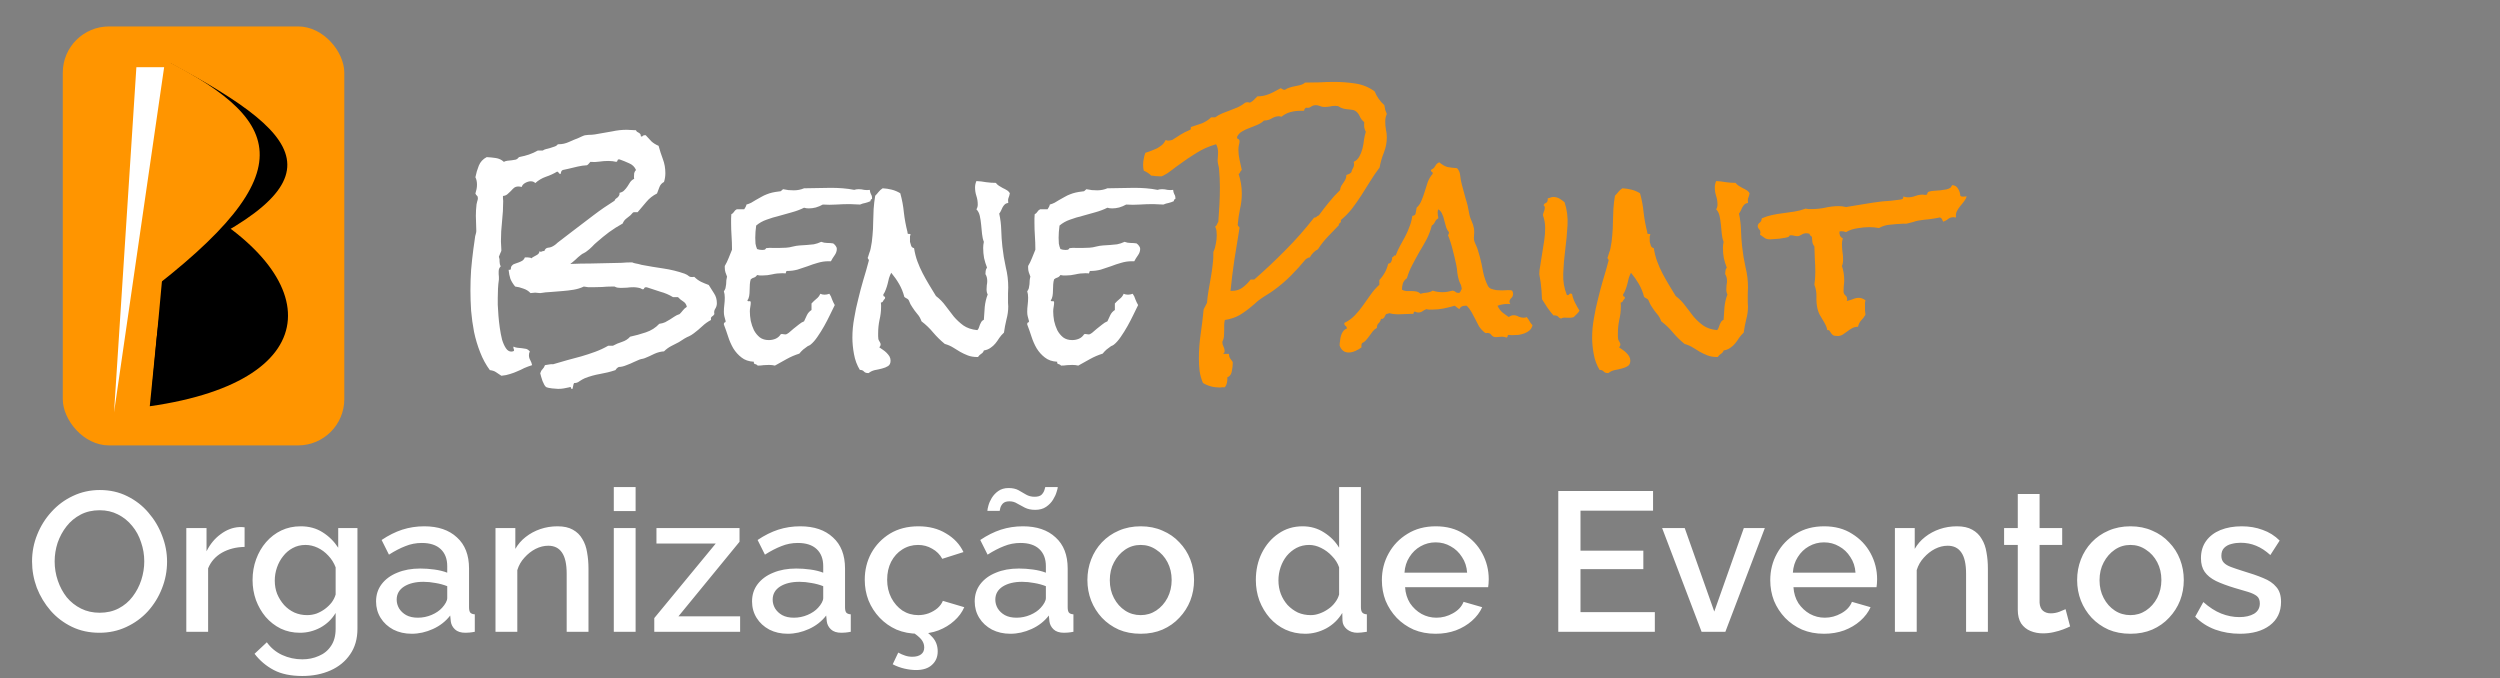 <svg width="3783" height="1026" viewBox="0 0 3783 1026" fill="none" xmlns="http://www.w3.org/2000/svg">
<rect x="0" y="0" width="3783" height="1026" fill="#808080" stroke="none"/>
<g clip-path="url(#clip0_34_6)">
<rect x="95" y="40" width="426" height="634" rx="70" fill="#FF9500"/>
<path d="M268.563 297C268.563 297 240.962 471.975 236.941 512.067C232.92 552.159 226.645 614.729 226.645 614.729C501.921 575.529 494.579 410.569 268.563 297Z" fill="black"/>
<path d="M257.14 95.201C257.14 95.201 247.609 190.229 241.502 251.119C235.395 312.008 225.865 407.037 225.865 407.037C518.044 281.642 480.329 213.938 257.14 95.201Z" fill="black"/>
<path d="M271.769 135.274L230.063 588.38L253.645 590.381L273.455 363.112L271.769 135.274Z" fill="black"/>
<path d="M234.431 83.059C234.431 83.059 228.529 194.575 224.747 266.03C220.966 337.484 215.064 449 215.064 449C470.013 256.753 427.828 178.769 234.431 83.059Z" fill="#FF9500"/>
<path d="M172.564 624L206.376 101.659L248.376 101.66L172.564 624Z" fill="white"/>
<path d="M1084.76 458.895C1084.76 461.857 1083.97 464.591 1082.37 467.098C1080.78 469.376 1080.32 472.111 1081 475.301C1080.09 476.896 1078.84 478.149 1077.24 479.061C1075.88 479.972 1075.42 481.681 1075.88 484.188C1071.09 486.694 1066.65 489.884 1062.55 493.758C1058.67 497.404 1054.46 500.936 1049.9 504.354C1047.17 506.404 1044.77 507.885 1042.72 508.797C1040.9 509.48 1038.62 510.62 1035.89 512.215L1027.34 517.684C1023.47 519.734 1019.48 521.785 1015.38 523.836C1011.51 525.887 1007.97 528.507 1004.78 531.697C999.998 531.925 995.099 533.178 990.086 535.457C985.073 537.964 980.288 540.128 975.73 541.951C973.908 542.635 972.085 543.09 970.262 543.318C968.439 543.774 966.616 544.458 964.793 545.369L959.324 547.762C956.134 549.357 952.374 550.952 948.045 552.547C943.715 554.37 939.842 555.281 936.424 555.281C934.373 556.193 932.664 557.788 931.297 560.066C923.777 562.573 916.03 564.51 908.055 565.877C900.079 567.244 892.332 569.409 884.812 572.371C882.306 573.51 879.686 574.992 876.951 576.814C874.445 578.865 871.71 579.777 868.748 579.549C868.064 580.688 867.609 582.055 867.381 583.65C867.153 585.245 866.811 586.84 866.355 588.436H865.33C864.419 588.436 863.963 587.98 863.963 587.068C864.191 586.157 863.849 585.701 862.938 585.701C862.254 585.701 861.798 585.815 861.57 586.043C858.608 586.727 855.76 587.296 853.025 587.752C850.519 588.208 847.671 588.436 844.48 588.436C842.658 588.436 839.695 588.208 835.594 587.752C831.72 587.296 828.872 586.727 827.049 586.043C825.682 585.359 824.542 584.106 823.631 582.283C822.719 580.46 821.808 578.523 820.896 576.473C820.213 574.422 819.529 572.257 818.846 569.979C818.39 567.928 817.934 566.219 817.479 564.852C818.162 562.345 819.301 560.294 820.896 558.699C822.492 557.104 823.745 555.053 824.656 552.547C826.707 552.319 828.758 551.977 830.809 551.521C832.859 551.066 834.91 550.952 836.961 551.18C844.025 549.129 851.089 547.078 858.152 545.027C865.444 543.204 872.622 541.268 879.686 539.217C886.749 537.166 893.699 534.887 900.535 532.381C907.371 529.874 913.979 526.798 920.359 523.152H927.537C931.639 520.874 936.196 518.937 941.209 517.342C946.222 515.747 950.324 513.126 953.514 509.48C961.033 507.885 968.895 505.721 977.098 502.986C985.301 500.252 992.137 495.923 997.605 489.998C1001.02 489.542 1003.99 488.745 1006.49 487.605C1009 486.238 1011.39 484.871 1013.67 483.504L1020.51 479.061C1022.78 477.465 1025.4 476.212 1028.37 475.301C1030.19 473.478 1031.9 471.541 1033.49 469.49C1035.09 467.439 1037.03 465.73 1039.3 464.363C1038.62 460.717 1036.8 457.983 1033.84 456.16C1030.87 454.337 1028.25 452.173 1025.97 449.666H1018.46C1012.53 446.02 1006.15 443.286 999.314 441.463C992.706 439.412 986.098 437.247 979.49 434.969C979.035 434.741 978.465 434.627 977.781 434.627C976.186 434.627 975.161 435.197 974.705 436.336C974.477 437.475 973.566 437.931 971.971 437.703C969.92 436.336 967.755 435.538 965.477 435.311C963.198 434.855 960.805 434.627 958.299 434.627C955.109 434.627 951.919 434.855 948.729 435.311C945.766 435.538 942.69 435.652 939.5 435.652C937.905 435.652 936.31 435.538 934.715 435.311C933.12 435.083 931.525 434.513 929.93 433.602H925.486C920.701 433.602 915.916 433.829 911.131 434.285C906.574 434.513 902.016 434.627 897.459 434.627C894.952 434.627 892.56 434.627 890.281 434.627C888.003 434.399 885.724 434.057 883.445 433.602C878.66 435.88 873.533 437.475 868.064 438.387C862.596 439.298 856.899 439.982 850.975 440.438C845.278 440.893 839.581 441.349 833.885 441.805C828.188 442.033 822.719 442.602 817.479 443.514C816.111 443.286 814.744 443.172 813.377 443.172C812.238 442.944 811.098 442.83 809.959 442.83C808.82 442.83 807.566 442.944 806.199 443.172C805.06 443.172 803.921 443.286 802.781 443.514C799.819 440.324 796.173 438.045 791.844 436.678C787.742 435.083 783.641 434.057 779.539 433.602C776.349 429.728 773.956 425.854 772.361 421.98C770.994 417.879 770.083 413.322 769.627 408.309H770.994C772.589 408.309 773.273 407.511 773.045 405.916C773.045 404.321 773.615 402.954 774.754 401.814C775.893 400.447 777.374 399.536 779.197 399.08C781.248 398.396 783.185 397.713 785.008 397.029C786.831 396.346 788.54 395.548 790.135 394.637C791.958 393.497 793.325 391.788 794.236 389.51H798.68C799.591 389.51 800.503 389.624 801.414 389.852C802.553 389.852 803.465 390.193 804.148 390.877C805.06 389.965 806.199 389.168 807.566 388.484C808.934 387.801 810.187 387.117 811.326 386.434C812.693 385.75 813.833 384.952 814.744 384.041C815.656 383.13 816.225 381.762 816.453 379.939C816.681 380.623 817.251 380.965 818.162 380.965C819.074 380.965 819.871 380.737 820.555 380.281C821.466 379.826 822.492 379.712 823.631 379.939C824.77 376.749 826.707 375.04 829.441 374.812C832.176 374.585 834.682 373.787 836.961 372.42C838.556 371.508 840.037 370.483 841.404 369.344C842.771 367.977 844.253 366.723 845.848 365.584L866.355 349.861L897.801 325.936C908.283 317.96 918.992 310.555 929.93 303.719C930.385 302.352 931.069 301.326 931.98 300.643C932.892 299.959 933.803 299.275 934.715 298.592C935.626 297.68 936.31 296.769 936.766 295.857C937.449 294.946 937.677 293.579 937.449 291.756C940.639 291.072 943.032 289.819 944.627 287.996C946.45 286.173 948.045 284.236 949.412 282.186C950.779 279.907 952.146 277.742 953.514 275.691C955.109 273.413 957.16 271.704 959.666 270.564C959.438 269.881 959.324 268.855 959.324 267.488C959.324 265.665 959.438 263.842 959.666 262.02C960.122 260.197 961.033 258.602 962.4 257.234C960.35 252.449 956.818 249.031 951.805 246.98C946.792 244.702 942.007 242.765 937.449 241.17H936.424C935.285 241.17 934.601 241.74 934.373 242.879C934.373 243.79 933.803 244.474 932.664 244.93C929.018 244.018 924.917 243.562 920.359 243.562C915.802 243.562 911.245 243.904 906.688 244.588C902.358 245.271 897.915 245.385 893.357 244.93C892.674 245.841 891.876 246.753 890.965 247.664C890.281 248.576 889.37 249.373 888.23 250.057C883.445 250.285 878.66 250.968 873.875 252.107L859.52 255.525L851.658 257.234C850.519 257.69 849.721 258.488 849.266 259.627C848.81 260.766 848.468 262.02 848.24 263.387C846.873 263.159 845.962 262.589 845.506 261.678C845.278 260.766 844.48 260.083 843.113 259.627C837.872 262.817 832.176 265.438 826.023 267.488C820.099 269.539 814.744 272.729 809.959 277.059C808.364 275.236 806.085 274.324 803.123 274.324C800.617 274.324 797.882 275.122 794.92 276.717C791.958 278.312 790.135 280.363 789.451 282.869C787.173 282.413 785.464 282.186 784.324 282.186C781.818 282.186 779.653 282.869 777.83 284.236C776.235 285.604 774.64 287.199 773.045 289.021C771.45 290.617 769.741 292.212 767.918 293.807C766.095 295.402 763.816 296.313 761.082 296.541C761.082 297.68 761.082 298.934 761.082 300.301C761.31 301.44 761.424 302.693 761.424 304.061C761.424 314.314 760.854 324.568 759.715 334.822C758.576 344.848 758.006 354.988 758.006 365.242C758.006 367.521 758.12 369.799 758.348 372.078C758.576 374.129 758.689 376.408 758.689 378.914C758.689 379.598 758.12 381.079 756.98 383.357C756.069 385.636 755.385 387.345 754.93 388.484C755.841 390.991 756.183 393.497 755.955 396.004C755.955 398.51 756.525 400.903 757.664 403.182C755.613 405.005 754.588 407.511 754.588 410.701C754.588 412.068 754.588 413.436 754.588 414.803C754.816 416.17 754.93 417.537 754.93 418.904V423.006C754.246 427.563 753.79 432.234 753.562 437.02C753.335 441.577 753.221 446.134 753.221 450.691C753.221 452.742 753.221 456.274 753.221 461.287C753.449 466.072 753.79 471.541 754.246 477.693C754.702 483.618 755.385 489.77 756.297 496.15C757.208 502.531 758.348 508.455 759.715 513.924C761.31 519.165 763.247 523.494 765.525 526.912C767.804 530.33 770.538 532.039 773.729 532.039C774.412 532.039 775.21 531.925 776.121 531.697C777.26 531.469 777.83 530.9 777.83 529.988C777.83 529.077 777.602 528.279 777.146 527.596C776.919 526.912 776.805 526.115 776.805 525.203L777.146 524.52C778.969 525.431 780.906 526.001 782.957 526.229C785.236 526.456 787.514 526.684 789.793 526.912C792.072 527.14 794.236 527.482 796.287 527.938C798.338 528.621 800.161 529.874 801.756 531.697C800.844 533.52 800.389 535.457 800.389 537.508C800.389 540.242 801.072 542.749 802.439 545.027C803.807 547.534 804.718 550.04 805.174 552.547C800.844 553.914 796.857 555.395 793.211 556.99C789.793 558.813 786.375 560.408 782.957 561.775C779.539 563.37 775.893 564.738 772.02 565.877C768.146 567.244 763.702 568.156 758.689 568.611C755.499 566.561 752.765 564.738 750.486 563.143C748.208 561.548 745.132 560.522 741.258 560.066C735.333 552.091 730.434 543.09 726.561 533.064C722.687 523.266 719.611 513.012 717.332 502.303C715.281 491.593 713.8 480.883 712.889 470.174C712.205 459.236 711.863 448.982 711.863 439.412C711.863 428.93 712.205 418.562 712.889 408.309C713.8 397.827 714.939 387.345 716.307 376.863C716.762 373.673 717.218 370.483 717.674 367.293C718.13 363.875 718.585 360.571 719.041 357.381C719.497 356.242 719.839 354.988 720.066 353.621C720.522 352.026 720.75 350.659 720.75 349.52C720.75 345.646 720.636 341.772 720.408 337.898C720.18 334.025 720.066 330.265 720.066 326.619C720.066 320.923 720.408 315.112 721.092 309.188C721.32 308.048 721.661 306.567 722.117 304.744C722.801 302.921 723.143 301.326 723.143 299.959C723.143 298.136 722.687 296.883 721.775 296.199C720.864 295.516 720.066 294.376 719.383 292.781C720.066 290.503 720.636 288.338 721.092 286.287C721.548 284.008 721.775 281.73 721.775 279.451C721.775 275.122 720.978 271.362 719.383 268.172C720.522 262.247 722.231 256.437 724.51 250.74C726.788 245.044 730.776 240.714 736.473 237.752C741.03 237.98 745.587 238.436 750.145 239.119C754.93 239.803 759.031 241.74 762.449 244.93C764.044 244.018 765.867 243.449 767.918 243.221L774.412 242.537C776.691 242.309 778.742 241.967 780.564 241.512C782.387 240.828 783.982 239.575 785.35 237.752C789.907 236.84 794.806 235.587 800.047 233.992C805.288 232.169 809.845 230.118 813.719 227.84H821.238C822.833 226.701 824.656 225.903 826.707 225.447L833.201 223.738C835.48 223.055 837.531 222.371 839.354 221.688C841.404 221.004 842.999 219.865 844.139 218.27H845.506C850.747 218.27 855.874 217.13 860.887 214.852C865.9 212.573 870.799 210.522 875.584 208.699C876.723 208.243 878.432 207.446 880.711 206.307C883.217 205.167 884.926 204.598 885.838 204.598C889.028 204.142 892.218 203.914 895.408 203.914C898.598 203.686 901.788 203.23 904.979 202.547C912.27 201.408 919.448 200.154 926.512 198.787C933.803 197.192 941.095 196.395 948.387 196.395C950.893 196.395 953.172 196.508 955.223 196.736C957.501 196.736 959.894 196.85 962.4 197.078C962.628 197.99 963.198 198.787 964.109 199.471C965.021 199.926 965.818 200.382 966.502 200.838C967.413 201.294 968.211 201.977 968.895 202.889C969.578 203.572 969.806 204.598 969.578 205.965C970.034 206.421 970.49 206.648 970.945 206.648C971.629 206.648 972.199 206.307 972.654 205.623C973.338 204.939 974.249 204.598 975.389 204.598H977.098C980.06 207.788 982.908 210.864 985.643 213.826C988.605 216.561 992.251 218.839 996.58 220.662C998.403 227.498 1000.57 234.22 1003.07 240.828C1005.58 247.436 1006.83 254.5 1006.83 262.02C1006.83 266.577 1006.15 271.02 1004.78 275.35C1001.59 276.945 999.314 279.451 997.947 282.869C996.58 286.287 995.327 289.591 994.188 292.781C987.807 295.971 982.452 300.187 978.123 305.428C973.794 310.669 969.35 315.91 964.793 321.15H959.324C958.413 321.15 957.729 321.492 957.273 322.176L954.197 325.594C952.146 327.417 949.868 329.24 947.361 331.062C945.083 332.885 943.374 335.278 942.234 338.24C935.171 342.114 928.335 346.443 921.727 351.229C915.346 356.014 909.194 361.027 903.27 366.268C900.763 368.318 898.257 370.711 895.75 373.445C893.243 375.952 890.737 378.117 888.23 379.939C886.863 381.079 885.268 382.104 883.445 383.016C881.85 383.699 880.369 384.611 879.002 385.75C876.04 388.029 873.305 390.421 870.799 392.928C868.292 395.206 865.672 397.371 862.938 399.422C873.191 398.966 883.559 398.738 894.041 398.738C904.523 398.51 914.891 398.283 925.145 398.055C930.385 398.055 935.512 397.941 940.525 397.713C945.538 397.257 950.665 397.029 955.906 397.029C956.818 397.029 957.615 397.257 958.299 397.713C958.982 397.941 959.78 398.169 960.691 398.396C964.565 399.08 967.983 399.878 970.945 400.789C981.883 402.84 992.82 404.663 1003.76 406.258C1014.7 407.853 1025.4 410.473 1035.89 414.119C1038.85 415.258 1041.01 416.512 1042.38 417.879C1043.98 419.246 1046.71 419.588 1050.58 418.904C1053.77 422.094 1057.19 424.601 1060.84 426.424C1064.71 428.247 1068.59 429.842 1072.46 431.209C1075.42 435.766 1078.16 440.096 1080.66 444.197C1083.4 448.299 1084.76 453.198 1084.76 458.895ZM1319.58 299.617V300.984C1317.98 301.44 1317.19 302.579 1317.19 304.402C1314.68 305.542 1312.06 306.453 1309.32 307.137C1306.59 307.592 1303.97 308.39 1301.46 309.529C1298.96 309.301 1296.34 309.188 1293.6 309.188C1291.1 308.96 1288.59 308.846 1286.08 308.846C1279.25 308.846 1272.41 309.074 1265.57 309.529C1258.74 309.985 1251.9 309.985 1245.07 309.529C1241.88 311.352 1238.34 312.833 1234.47 313.973C1230.82 314.884 1227.29 315.34 1223.88 315.34C1221.14 315.34 1218.75 314.998 1216.7 314.314C1211.23 317.049 1205.19 319.327 1198.58 321.15C1192.2 322.973 1185.71 324.796 1179.1 326.619C1172.49 328.214 1166.11 330.151 1159.96 332.43C1154.03 334.48 1148.79 337.443 1144.24 341.316C1143.78 344.507 1143.44 347.697 1143.21 350.887C1142.98 353.849 1142.87 356.811 1142.87 359.773C1142.87 362.964 1142.98 365.926 1143.21 368.66C1143.67 371.395 1144.46 374.129 1145.6 376.863C1146.74 377.319 1148 377.661 1149.36 377.889C1150.96 378.117 1152.33 378.23 1153.46 378.23C1154.6 378.23 1155.74 378.117 1156.88 377.889C1158.02 377.433 1158.82 376.635 1159.28 375.496C1162.69 375.04 1166.11 374.926 1169.53 375.154C1172.95 375.154 1176.37 375.154 1179.78 375.154C1183.2 375.154 1186.51 375.04 1189.7 374.812C1193.11 374.585 1196.42 374.015 1199.61 373.104C1203.25 372.192 1206.79 371.622 1210.2 371.395C1213.85 371.167 1217.38 370.939 1220.8 370.711C1224.22 370.483 1227.75 370.141 1231.39 369.686C1235.04 369.002 1238.8 367.749 1242.67 365.926C1245.64 367.065 1248.6 367.635 1251.56 367.635C1254.75 367.635 1257.83 367.863 1260.79 368.318C1262.38 369.458 1263.64 370.711 1264.55 372.078C1265.69 373.445 1266.26 375.04 1266.26 376.863C1266.26 380.053 1265.12 383.243 1262.84 386.434C1260.56 389.624 1258.74 392.586 1257.37 395.32H1253.61C1248.14 395.32 1242.79 396.118 1237.55 397.713C1232.53 399.08 1227.41 400.789 1222.17 402.84C1217.15 404.663 1212.03 406.372 1206.79 407.967C1201.77 409.334 1196.53 410.018 1191.06 410.018C1190.15 410.018 1189.58 410.587 1189.35 411.727C1189.35 412.638 1189.13 413.322 1188.67 413.777C1187.53 413.549 1185.82 413.436 1183.54 413.436C1178.3 413.436 1173.29 414.005 1168.5 415.145C1163.72 416.284 1158.82 416.854 1153.81 416.854C1152.44 416.854 1151.07 416.854 1149.71 416.854C1148.34 416.626 1146.97 416.398 1145.6 416.17C1144.46 417.993 1142.98 419.246 1141.16 419.93C1139.34 420.385 1137.63 421.297 1136.03 422.664C1135.35 424.715 1134.89 427.221 1134.67 430.184C1134.67 433.146 1134.55 436.222 1134.32 439.412C1134.32 442.374 1134.1 445.223 1133.64 447.957C1133.18 450.691 1132.27 452.856 1130.91 454.451C1131.13 455.59 1132.05 456.046 1133.64 455.818C1135.24 455.363 1136.03 456.046 1136.03 457.869C1136.03 459.92 1135.81 462.085 1135.35 464.363C1134.89 466.642 1134.67 468.921 1134.67 471.199C1134.67 475.529 1135.12 480.314 1136.03 485.555C1137.17 490.568 1138.77 495.239 1140.82 499.568C1143.1 503.898 1146.06 507.544 1149.71 510.506C1153.35 513.24 1157.91 514.607 1163.38 514.607C1167.02 514.607 1170.44 513.924 1173.63 512.557C1176.82 511.189 1179.44 508.911 1181.49 505.721L1183.2 505.379C1184.11 505.379 1184.91 505.493 1185.59 505.721C1186.51 505.949 1187.42 506.062 1188.33 506.062C1189.7 506.062 1191.4 505.265 1193.46 503.67C1195.73 501.847 1198.13 499.796 1200.63 497.518C1203.37 495.239 1206.1 493.074 1208.84 491.023C1211.57 488.745 1214.19 487.15 1216.7 486.238C1218.29 483.048 1219.77 479.858 1221.14 476.668C1222.74 473.478 1225.01 470.971 1227.98 469.148V459.236C1230.26 456.73 1232.65 454.451 1235.15 452.4C1237.89 450.35 1239.94 447.729 1241.31 444.539C1242.45 444.995 1243.47 445.337 1244.38 445.564C1245.52 445.792 1246.66 445.906 1247.8 445.906C1248.94 445.906 1250.08 445.792 1251.22 445.564C1252.59 445.337 1253.84 444.995 1254.98 444.539C1256.8 447.046 1258.17 449.894 1259.08 453.084C1260.22 456.046 1261.59 458.895 1263.18 461.629C1261.13 465.73 1258.74 470.63 1256 476.326C1253.27 482.023 1250.31 487.719 1247.12 493.416C1243.93 499.113 1240.51 504.581 1236.86 509.822C1233.45 514.835 1230.03 518.709 1226.61 521.443C1225.93 522.127 1224.44 522.924 1222.17 523.836C1219.66 525.659 1217.38 527.368 1215.33 528.963C1213.28 530.786 1211.34 532.837 1209.52 535.115C1202.91 537.166 1196.53 539.9 1190.38 543.318C1184.45 546.736 1178.53 550.04 1172.61 553.23C1169.87 552.547 1166.91 552.205 1163.72 552.205C1160.98 552.205 1158.25 552.319 1155.52 552.547C1152.78 553.003 1149.82 553.23 1146.63 553.23C1145.72 552.091 1144.35 551.294 1142.53 550.838C1140.93 550.61 1140.36 549.471 1140.82 547.42C1133.07 546.964 1126.8 544.799 1122.02 540.926C1117.23 537.28 1113.13 532.723 1109.71 527.254C1106.52 521.785 1103.9 515.861 1101.85 509.48C1099.8 503.1 1097.64 496.948 1095.36 491.023V489.998C1095.36 488.859 1095.82 488.175 1096.73 487.947C1097.64 487.719 1098.09 487.036 1098.09 485.896C1098.09 485.441 1097.98 485.099 1097.75 484.871C1097.07 482.365 1096.5 480.2 1096.04 478.377C1095.59 476.554 1095.36 474.389 1095.36 471.883C1095.36 468.237 1095.59 464.705 1096.04 461.287C1096.5 457.641 1096.73 453.995 1096.73 450.35C1096.73 446.704 1096.27 443.514 1095.36 440.779C1096.27 439.64 1097.07 438.159 1097.75 436.336C1098.21 434.285 1098.55 432.234 1098.78 430.184C1099.01 428.133 1099.12 426.082 1099.12 424.031C1099.35 421.98 1099.69 420.158 1100.14 418.562C1099.23 416.056 1098.44 413.891 1097.75 412.068C1097.07 410.018 1096.73 407.625 1096.73 404.891V402.498C1099.01 398.624 1100.94 394.637 1102.54 390.535C1104.13 386.434 1105.84 382.218 1107.66 377.889V376.863C1107.66 370.255 1107.44 363.647 1106.98 357.039C1106.52 350.431 1106.3 343.823 1106.3 337.215V330.721C1106.3 328.442 1106.41 326.277 1106.64 324.227C1108.46 323.315 1109.83 322.062 1110.74 320.467C1111.65 318.872 1113.02 317.618 1114.84 316.707H1126.12L1128.17 313.289C1128.86 312.15 1129.31 310.896 1129.54 309.529C1132.05 308.846 1134.44 307.934 1136.72 306.795C1139.22 305.428 1141.5 304.061 1143.55 302.693C1146.74 300.87 1149.59 299.275 1152.1 297.908C1154.83 296.313 1157.45 295.06 1159.96 294.148C1162.69 293.009 1165.54 292.098 1168.5 291.414C1171.47 290.73 1174.88 290.161 1178.76 289.705C1180.58 289.705 1181.72 289.363 1182.18 288.68C1182.86 287.996 1183.77 287.199 1184.91 286.287C1187.64 286.743 1190.38 287.199 1193.11 287.654C1195.85 287.882 1198.58 287.996 1201.32 287.996C1206.79 287.996 1211.91 286.971 1216.7 284.92C1223.53 284.92 1230.26 284.806 1236.86 284.578C1243.7 284.35 1250.54 284.236 1257.37 284.236C1263.3 284.236 1269.22 284.464 1275.14 284.92C1281.07 285.376 1286.88 286.173 1292.58 287.312C1294.63 286.629 1296.91 286.287 1299.41 286.287C1302.15 286.287 1304.88 286.629 1307.62 287.312C1310.58 287.768 1313.43 287.768 1316.16 287.312C1316.39 289.819 1316.96 291.984 1317.87 293.807C1319.01 295.402 1319.58 297.339 1319.58 299.617ZM1528.07 292.439C1527.62 295.174 1526.93 297.566 1526.02 299.617C1525.34 301.44 1525.23 303.947 1525.68 307.137C1523.4 307.365 1521.58 308.162 1520.21 309.529C1519.07 310.669 1518.05 312.036 1517.14 313.631C1516.45 315.226 1515.66 316.935 1514.74 318.758C1514.06 320.353 1513.15 321.834 1512.01 323.201C1513.83 331.404 1514.86 339.721 1515.09 348.152C1515.31 356.583 1515.88 364.9 1516.79 373.104C1517.93 383.585 1519.64 393.953 1521.92 404.207C1524.43 414.233 1525.68 424.487 1525.68 434.969C1525.68 438.159 1525.57 441.121 1525.34 443.855C1525.34 446.59 1525.34 449.438 1525.34 452.4C1525.34 454.223 1525.34 456.16 1525.34 458.211C1525.57 460.034 1525.68 461.857 1525.68 463.68C1525.68 470.288 1524.77 476.896 1522.95 483.504C1521.35 490.112 1520.1 496.72 1519.19 503.328C1516.45 505.835 1514.06 508.569 1512.01 511.531C1510.19 514.493 1508.25 517.228 1506.2 519.734C1504.15 522.241 1501.76 524.406 1499.02 526.229C1496.29 528.279 1492.87 529.646 1488.77 530.33C1488.08 532.609 1486.72 534.318 1484.67 535.457C1482.84 536.596 1481.25 538.191 1479.88 540.242H1479.2C1473.5 540.242 1468.6 539.445 1464.5 537.85C1460.4 536.255 1456.52 534.432 1452.88 532.381C1449.46 530.33 1445.93 528.165 1442.28 525.887C1438.64 523.608 1434.42 521.785 1429.64 520.418C1423.26 515.177 1417.45 509.48 1412.21 503.328C1406.96 496.948 1401.04 491.251 1394.43 486.238C1392.84 481.681 1390.67 477.921 1387.94 474.959C1385.43 471.997 1382.92 468.579 1380.42 464.705C1379.28 463.11 1378.37 461.629 1377.68 460.262C1377.23 458.895 1376.54 457.299 1375.63 455.477C1374.95 453.654 1373.81 452.4 1372.21 451.717C1370.85 451.033 1369.59 450.236 1368.46 449.324C1366.63 442.26 1364.01 435.766 1360.59 429.842C1357.18 423.917 1353.19 418.221 1348.63 412.752C1347.26 415.258 1346.12 417.993 1345.21 420.955C1344.53 423.689 1343.85 426.538 1343.16 429.5C1342.48 432.234 1341.57 435.083 1340.43 438.045C1339.52 440.779 1338.26 443.286 1336.67 445.564V446.59C1336.67 447.729 1337.12 448.413 1338.04 448.641C1338.95 448.868 1339.4 449.552 1339.4 450.691C1339.4 450.919 1339.29 451.147 1339.06 451.375C1339.06 451.603 1339.06 451.831 1339.06 452.059C1337.92 452.97 1337.01 454.109 1336.33 455.477C1335.87 456.844 1334.73 457.641 1332.91 457.869C1333.14 459.008 1333.25 460.148 1333.25 461.287V464.363C1333.25 470.971 1332.45 477.579 1330.86 484.188C1329.49 490.796 1328.81 497.518 1328.81 504.354V508.797C1328.81 510.392 1328.92 511.873 1329.15 513.24C1329.6 514.607 1330.29 515.975 1331.2 517.342C1332.11 518.709 1332.57 519.962 1332.57 521.102C1332.57 522.697 1331.88 524.178 1330.52 525.545C1332.11 526.684 1333.93 527.938 1335.98 529.305C1338.04 530.672 1339.86 532.153 1341.45 533.748C1343.28 535.571 1344.76 537.394 1345.9 539.217C1347.04 541.268 1347.61 543.432 1347.61 545.711C1347.61 549.585 1346.35 552.319 1343.85 553.914C1341.34 555.509 1338.26 556.762 1334.62 557.674C1331.2 558.585 1327.55 559.383 1323.68 560.066C1320.03 560.978 1316.96 562.459 1314.45 564.51H1313.43C1310.69 564.51 1308.64 563.712 1307.27 562.117C1305.91 560.522 1303.86 559.725 1301.12 559.725C1296.79 552.661 1293.83 544.686 1292.23 535.799C1290.64 527.14 1289.84 518.823 1289.84 510.848C1289.84 501.049 1290.75 491.251 1292.58 481.453C1294.17 471.655 1296.22 461.971 1298.73 452.4C1301.01 442.83 1303.51 433.374 1306.25 424.031C1309.21 414.461 1311.94 404.891 1314.45 395.32L1314.79 394.295C1314.79 393.156 1314.45 392.358 1313.77 391.902C1313.31 391.447 1313.08 390.763 1313.08 389.852C1313.08 389.396 1313.2 389.168 1313.43 389.168C1314.11 386.889 1314.79 384.725 1315.48 382.674C1316.39 380.623 1317.07 378.344 1317.53 375.838C1318.89 369.458 1319.81 362.964 1320.26 356.355C1320.95 349.52 1321.29 342.798 1321.29 336.189C1321.51 329.581 1321.74 322.973 1321.97 316.365C1322.43 309.529 1323.22 302.807 1324.36 296.199C1326.19 294.376 1327.9 292.439 1329.49 290.389C1331.09 288.338 1333.14 286.515 1335.64 284.92C1340.2 285.148 1344.76 285.831 1349.31 286.971C1353.87 288.11 1358.2 289.933 1362.3 292.439C1365.04 302.238 1366.86 312.036 1367.77 321.834C1368.91 331.632 1370.73 341.43 1373.24 351.229V352.254C1373.24 353.393 1373.81 353.963 1374.95 353.963C1376.32 353.735 1377.34 354.077 1378.03 354.988C1377.57 355.672 1377.23 356.469 1377 357.381C1377 358.292 1377 359.204 1377 360.115V365.926C1377.46 367.749 1378.03 369.686 1378.71 371.736C1379.39 373.787 1380.87 375.04 1383.15 375.496C1384.29 382.788 1386 389.51 1388.28 395.662C1390.56 401.814 1393.18 407.739 1396.14 413.436C1399.1 419.132 1402.29 424.829 1405.71 430.525C1409.13 435.994 1412.66 441.805 1416.31 447.957C1422 452.286 1426.9 457.299 1431 462.996C1435.11 468.465 1439.21 473.82 1443.31 479.061C1447.64 484.074 1452.42 488.517 1457.66 492.391C1463.13 496.264 1470.2 498.657 1478.86 499.568C1479.99 498.657 1480.79 497.404 1481.25 495.809L1482.96 491.023C1483.64 489.428 1484.32 488.061 1485.01 486.922C1485.92 485.555 1487.17 484.529 1488.77 483.846C1489.22 477.465 1489.68 470.971 1490.13 464.363C1490.82 457.755 1492.3 451.489 1494.58 445.564C1493.44 443.514 1492.87 441.007 1492.87 438.045C1492.87 435.766 1492.98 433.602 1493.21 431.551C1493.67 429.5 1493.89 427.449 1493.89 425.398C1493.89 421.069 1492.98 417.537 1491.16 414.803C1491.16 413.208 1491.27 411.613 1491.5 410.018C1491.73 408.195 1492.41 406.486 1493.55 404.891C1491.73 400.333 1490.25 395.548 1489.11 390.535C1488.2 385.522 1487.74 380.395 1487.74 375.154C1487.74 372.192 1488.08 369.116 1488.77 365.926C1487.4 362.508 1486.49 358.52 1486.03 353.963L1484.67 339.949C1484.21 335.164 1483.53 330.721 1482.62 326.619C1481.7 322.518 1479.99 319.214 1477.49 316.707C1478.86 314.656 1479.54 312.264 1479.54 309.529C1479.54 304.972 1478.86 300.643 1477.49 296.541C1476.12 292.439 1475.44 288.11 1475.44 283.553C1475.44 280.363 1476.12 277.173 1477.49 273.982C1482.5 274.21 1487.4 274.78 1492.19 275.691C1497.2 276.375 1502.1 276.717 1506.88 276.717C1508.25 278.54 1509.85 280.021 1511.67 281.16C1513.49 282.299 1515.43 283.439 1517.48 284.578C1519.53 285.49 1521.47 286.515 1523.29 287.654C1525.34 288.794 1526.93 290.389 1528.07 292.439ZM1778.61 299.617V300.984C1777.02 301.44 1776.22 302.579 1776.22 304.402C1773.71 305.542 1771.09 306.453 1768.36 307.137C1765.62 307.592 1763 308.39 1760.5 309.529C1757.99 309.301 1755.37 309.188 1752.63 309.188C1750.13 308.96 1747.62 308.846 1745.12 308.846C1738.28 308.846 1731.44 309.074 1724.61 309.529C1717.77 309.985 1710.94 309.985 1704.1 309.529C1700.91 311.352 1697.38 312.833 1693.5 313.973C1689.86 314.884 1686.33 315.34 1682.91 315.34C1680.17 315.34 1677.78 314.998 1675.73 314.314C1670.26 317.049 1664.22 319.327 1657.62 321.15C1651.24 322.973 1644.74 324.796 1638.13 326.619C1631.52 328.214 1625.14 330.151 1618.99 332.43C1613.07 334.48 1607.83 337.443 1603.27 341.316C1602.81 344.507 1602.47 347.697 1602.24 350.887C1602.02 353.849 1601.9 356.811 1601.9 359.773C1601.9 362.964 1602.02 365.926 1602.24 368.66C1602.7 371.395 1603.5 374.129 1604.64 376.863C1605.78 377.319 1607.03 377.661 1608.4 377.889C1609.99 378.117 1611.36 378.23 1612.5 378.23C1613.64 378.23 1614.78 378.117 1615.92 377.889C1617.06 377.433 1617.85 376.635 1618.31 375.496C1621.73 375.04 1625.14 374.926 1628.56 375.154C1631.98 375.154 1635.4 375.154 1638.82 375.154C1642.23 375.154 1645.54 375.04 1648.73 374.812C1652.15 374.585 1655.45 374.015 1658.64 373.104C1662.29 372.192 1665.82 371.622 1669.24 371.395C1672.88 371.167 1676.41 370.939 1679.83 370.711C1683.25 370.483 1686.78 370.141 1690.43 369.686C1694.07 369.002 1697.83 367.749 1701.71 365.926C1704.67 367.065 1707.63 367.635 1710.59 367.635C1713.78 367.635 1716.86 367.863 1719.82 368.318C1721.42 369.458 1722.67 370.711 1723.58 372.078C1724.72 373.445 1725.29 375.04 1725.29 376.863C1725.29 380.053 1724.15 383.243 1721.87 386.434C1719.59 389.624 1717.77 392.586 1716.4 395.32H1712.64C1707.18 395.32 1701.82 396.118 1696.58 397.713C1691.57 399.08 1686.44 400.789 1681.2 402.84C1676.19 404.663 1671.06 406.372 1665.82 407.967C1660.81 409.334 1655.56 410.018 1650.1 410.018C1649.18 410.018 1648.61 410.587 1648.39 411.727C1648.39 412.638 1648.16 413.322 1647.7 413.777C1646.56 413.549 1644.85 413.436 1642.58 413.436C1637.34 413.436 1632.32 414.005 1627.54 415.145C1622.75 416.284 1617.85 416.854 1612.84 416.854C1611.47 416.854 1610.11 416.854 1608.74 416.854C1607.37 416.626 1606 416.398 1604.64 416.17C1603.5 417.993 1602.02 419.246 1600.19 419.93C1598.37 420.385 1596.66 421.297 1595.07 422.664C1594.38 424.715 1593.93 427.221 1593.7 430.184C1593.7 433.146 1593.59 436.222 1593.36 439.412C1593.36 442.374 1593.13 445.223 1592.67 447.957C1592.22 450.691 1591.31 452.856 1589.94 454.451C1590.17 455.59 1591.08 456.046 1592.67 455.818C1594.27 455.363 1595.07 456.046 1595.07 457.869C1595.07 459.92 1594.84 462.085 1594.38 464.363C1593.93 466.642 1593.7 468.921 1593.7 471.199C1593.7 475.529 1594.15 480.314 1595.07 485.555C1596.21 490.568 1597.8 495.239 1599.85 499.568C1602.13 503.898 1605.09 507.544 1608.74 510.506C1612.38 513.24 1616.94 514.607 1622.41 514.607C1626.06 514.607 1629.47 513.924 1632.66 512.557C1635.85 511.189 1638.47 508.911 1640.53 505.721L1642.23 505.379C1643.15 505.379 1643.94 505.493 1644.63 505.721C1645.54 505.949 1646.45 506.062 1647.36 506.062C1648.73 506.062 1650.44 505.265 1652.49 503.67C1654.77 501.847 1657.16 499.796 1659.67 497.518C1662.4 495.239 1665.13 493.074 1667.87 491.023C1670.6 488.745 1673.22 487.15 1675.73 486.238C1677.33 483.048 1678.81 479.858 1680.17 476.668C1681.77 473.478 1684.05 470.971 1687.01 469.148V459.236C1689.29 456.73 1691.68 454.451 1694.19 452.4C1696.92 450.35 1698.97 447.729 1700.34 444.539C1701.48 444.995 1702.5 445.337 1703.42 445.564C1704.56 445.792 1705.69 445.906 1706.83 445.906C1707.97 445.906 1709.11 445.792 1710.25 445.564C1711.62 445.337 1712.87 444.995 1714.01 444.539C1715.83 447.046 1717.2 449.894 1718.11 453.084C1719.25 456.046 1720.62 458.895 1722.21 461.629C1720.16 465.73 1717.77 470.63 1715.04 476.326C1712.3 482.023 1709.34 487.719 1706.15 493.416C1702.96 499.113 1699.54 504.581 1695.9 509.822C1692.48 514.835 1689.06 518.709 1685.64 521.443C1684.96 522.127 1683.48 522.924 1681.2 523.836C1678.69 525.659 1676.41 527.368 1674.36 528.963C1672.31 530.786 1670.38 532.837 1668.55 535.115C1661.94 537.166 1655.56 539.9 1649.41 543.318C1643.49 546.736 1637.56 550.04 1631.64 553.23C1628.9 552.547 1625.94 552.205 1622.75 552.205C1620.02 552.205 1617.28 552.319 1614.55 552.547C1611.81 553.003 1608.85 553.23 1605.66 553.23C1604.75 552.091 1603.38 551.294 1601.56 550.838C1599.97 550.61 1599.4 549.471 1599.85 547.42C1592.1 546.964 1585.84 544.799 1581.05 540.926C1576.27 537.28 1572.17 532.723 1568.75 527.254C1565.56 521.785 1562.94 515.861 1560.89 509.48C1558.84 503.1 1556.67 496.948 1554.39 491.023V489.998C1554.39 488.859 1554.85 488.175 1555.76 487.947C1556.67 487.719 1557.13 487.036 1557.13 485.896C1557.13 485.441 1557.01 485.099 1556.79 484.871C1556.1 482.365 1555.53 480.2 1555.08 478.377C1554.62 476.554 1554.39 474.389 1554.39 471.883C1554.39 468.237 1554.62 464.705 1555.08 461.287C1555.53 457.641 1555.76 453.995 1555.76 450.35C1555.76 446.704 1555.3 443.514 1554.39 440.779C1555.3 439.64 1556.1 438.159 1556.79 436.336C1557.24 434.285 1557.58 432.234 1557.81 430.184C1558.04 428.133 1558.15 426.082 1558.15 424.031C1558.38 421.98 1558.72 420.158 1559.18 418.562C1558.27 416.056 1557.47 413.891 1556.79 412.068C1556.1 410.018 1555.76 407.625 1555.76 404.891V402.498C1558.04 398.624 1559.98 394.637 1561.57 390.535C1563.17 386.434 1564.87 382.218 1566.7 377.889V376.863C1566.7 370.255 1566.47 363.647 1566.01 357.039C1565.56 350.431 1565.33 343.823 1565.33 337.215V330.721C1565.33 328.442 1565.44 326.277 1565.67 324.227C1567.49 323.315 1568.86 322.062 1569.77 320.467C1570.68 318.872 1572.05 317.618 1573.88 316.707H1585.15L1587.21 313.289C1587.89 312.15 1588.34 310.896 1588.57 309.529C1591.08 308.846 1593.47 307.934 1595.75 306.795C1598.26 305.428 1600.54 304.061 1602.59 302.693C1605.78 300.87 1608.62 299.275 1611.13 297.908C1613.87 296.313 1616.49 295.06 1618.99 294.148C1621.73 293.009 1624.57 292.098 1627.54 291.414C1630.5 290.73 1633.92 290.161 1637.79 289.705C1639.61 289.705 1640.75 289.363 1641.21 288.68C1641.89 287.996 1642.8 287.199 1643.94 286.287C1646.68 286.743 1649.41 287.199 1652.15 287.654C1654.88 287.882 1657.62 287.996 1660.35 287.996C1665.82 287.996 1670.95 286.971 1675.73 284.92C1682.57 284.92 1689.29 284.806 1695.9 284.578C1702.73 284.35 1709.57 284.236 1716.4 284.236C1722.33 284.236 1728.25 284.464 1734.18 284.92C1740.1 285.376 1745.91 286.173 1751.61 287.312C1753.66 286.629 1755.94 286.287 1758.45 286.287C1761.18 286.287 1763.91 286.629 1766.65 287.312C1769.61 287.768 1772.46 287.768 1775.19 287.312C1775.42 289.819 1775.99 291.984 1776.9 293.807C1778.04 295.402 1778.61 297.339 1778.61 299.617Z" fill="white"/>
<path d="M2098.53 207.674C2098.53 215.649 2097.05 223.396 2094.09 230.916C2091.13 238.208 2088.96 245.727 2087.6 253.475C2082.58 260.083 2077.91 266.919 2073.58 273.982C2069.25 281.046 2064.81 288.11 2060.25 295.174C2055.69 302.238 2050.91 309.074 2045.9 315.682C2040.88 322.062 2035.19 327.872 2028.81 333.113C2029.03 333.341 2029.15 333.797 2029.15 334.48C2029.15 335.848 2028.46 336.987 2027.1 337.898C2025.96 338.582 2025.62 339.493 2026.07 340.633C2020.38 346.557 2014.79 352.368 2009.32 358.064C2003.86 363.761 1998.84 370.141 1994.29 377.205C1989.27 379.712 1985.17 383.813 1981.98 389.51C1980.61 389.51 1979.59 389.852 1978.9 390.535C1978.22 390.991 1977.31 391.447 1976.17 391.902C1968.88 400.789 1961.24 409.22 1953.27 417.195C1945.29 425.171 1936.75 432.462 1927.63 439.07C1924.22 441.577 1920.8 443.855 1917.38 445.906C1913.96 447.957 1910.66 450.122 1907.47 452.4C1905.42 453.768 1903.37 455.363 1901.32 457.186C1899.49 459.008 1897.56 460.717 1895.51 462.312C1888.9 468.009 1882.4 472.794 1876.02 476.668C1869.64 480.314 1862.12 482.82 1853.46 484.188C1852.78 486.694 1852.44 489.428 1852.44 492.391V500.594C1852.44 503.328 1852.33 506.176 1852.1 509.139C1851.87 511.873 1851.07 514.493 1849.71 517V518.025C1849.71 520.304 1850.27 522.469 1851.41 524.52C1852.55 526.798 1853.12 529.077 1853.12 531.355C1853.12 532.951 1852.33 534.318 1850.73 535.457H1859.62C1859.62 538.647 1860.53 541.382 1862.35 543.66C1864.4 545.939 1865.43 547.648 1865.43 548.787C1865.43 552.661 1864.97 556.876 1864.06 561.434C1863.38 566.219 1861.1 569.409 1857.22 571.004V573.055C1857.22 575.333 1857 577.498 1856.54 579.549C1856.09 581.827 1855.06 583.992 1853.46 586.043C1852.1 586.043 1850.73 586.043 1849.36 586.043C1848.22 586.271 1847.08 586.385 1845.95 586.385C1836.38 586.385 1827.83 584.106 1820.31 579.549C1817.8 573.624 1816.1 567.472 1815.18 561.092C1814.5 554.939 1814.16 548.673 1814.16 542.293C1814.16 529.76 1815.07 517.342 1816.89 505.037C1818.72 492.732 1820.2 480.428 1821.34 468.123L1826.46 458.211C1826.92 451.831 1827.72 445.451 1828.86 439.07C1829.99 432.462 1831.13 425.968 1832.27 419.588C1833.41 413.208 1834.32 406.827 1835.01 400.447C1835.92 394.067 1836.26 387.687 1836.03 381.307C1837.86 377.433 1839.11 373.331 1839.79 369.002C1840.7 364.673 1841.16 360.457 1841.16 356.355C1841.16 354.077 1841.05 351.798 1840.82 349.52C1840.59 347.241 1839.91 345.076 1838.77 343.025C1840.13 342.114 1841.05 340.975 1841.5 339.607C1841.96 338.24 1842.64 336.987 1843.55 335.848C1844.24 326.961 1844.81 318.188 1845.26 309.529C1845.72 300.643 1845.95 291.87 1845.95 283.211C1845.95 278.426 1845.83 273.755 1845.6 269.197C1845.38 264.412 1845.03 259.627 1844.58 254.842C1844.35 253.019 1843.89 250.854 1843.21 248.348C1842.76 245.841 1842.53 243.904 1842.53 242.537C1842.53 240.714 1842.64 238.891 1842.87 237.068C1843.1 235.018 1843.21 232.967 1843.21 230.916C1843.21 228.637 1842.98 226.473 1842.53 224.422C1842.07 222.143 1841.27 220.092 1840.13 218.27C1829.2 221.46 1819.4 225.789 1810.74 231.258C1802.08 236.499 1793.31 242.423 1784.42 249.031C1780.78 251.538 1776.79 254.5 1772.46 257.918C1768.13 261.336 1764.03 263.956 1760.15 265.779C1759.47 266.235 1758.67 266.577 1757.76 266.805C1756.62 266.805 1755.71 266.805 1755.03 266.805C1752.52 266.805 1750.24 266.691 1748.19 266.463C1746.14 266.007 1744.09 265.779 1742.04 265.779C1738.85 262.589 1735.09 260.083 1730.76 258.26C1730.08 255.525 1729.73 252.563 1729.73 249.373C1729.73 246.183 1730.08 243.107 1730.76 240.145C1731.22 237.182 1732.01 234.22 1733.15 231.258C1735.89 230.346 1738.85 229.321 1742.04 228.182C1745 227.042 1747.96 225.789 1750.93 224.422C1753.66 222.827 1756.17 221.118 1758.45 219.295C1760.72 217.244 1762.55 214.738 1763.91 211.775C1765.28 212.459 1766.53 212.801 1767.67 212.801C1768.81 212.801 1769.84 212.687 1770.75 212.459C1771.66 212.231 1772.69 212.003 1773.83 211.775C1777.93 209.269 1782.03 206.648 1786.13 203.914C1790.46 201.18 1794.9 198.901 1799.46 197.078C1800.83 196.622 1801.63 196.053 1801.85 195.369C1802.08 194.686 1802.08 193.66 1801.85 192.293C1807.09 190.698 1812.56 188.875 1818.26 186.824C1823.96 184.546 1828.74 181.469 1832.62 177.596H1838.77C1842.19 175.089 1845.83 173.038 1849.71 171.443C1853.58 169.848 1857.45 168.367 1861.33 167C1865.43 165.405 1869.42 163.81 1873.29 162.215C1877.16 160.392 1880.81 158.113 1884.23 155.379C1885.59 154.923 1886.73 154.695 1887.64 154.695C1888.78 154.695 1890.04 154.923 1891.4 155.379C1893.68 154.24 1895.62 152.872 1897.21 151.277L1902.68 145.809C1906.33 145.809 1909.63 145.467 1912.6 144.783C1915.56 144.1 1918.41 143.188 1921.14 142.049C1923.88 140.91 1926.5 139.656 1929 138.289C1931.74 136.694 1934.7 135.099 1937.89 133.504C1939.26 133.96 1940.28 134.529 1940.96 135.213C1941.65 135.669 1942.79 135.896 1944.38 135.896C1946.66 134.301 1949.05 133.162 1951.56 132.479C1954.29 131.567 1957.03 130.883 1959.76 130.428C1962.5 129.972 1965.12 129.402 1967.62 128.719C1970.36 128.035 1972.75 126.782 1974.8 124.959C1982.09 124.959 1989.39 124.845 1996.68 124.617C2004.2 124.161 2011.6 123.934 2018.89 123.934C2029.38 123.934 2039.97 124.731 2050.68 126.326C2061.62 127.921 2071.42 131.909 2080.08 138.289C2083.49 146.492 2088.39 153.442 2094.77 159.139C2095.23 161.645 2095.68 164.038 2096.14 166.316C2096.82 168.367 2097.62 170.418 2098.53 172.469C2096.94 175.887 2096.14 179.646 2096.14 183.748C2096.14 187.85 2096.48 191.951 2097.17 196.053C2098.08 199.926 2098.53 203.8 2098.53 207.674ZM2066.75 199.471C2065.61 197.42 2064.81 195.141 2064.35 192.635C2064.13 189.9 2064.13 187.28 2064.35 184.773C2061.39 182.495 2059.11 179.533 2057.52 175.887C2055.92 172.241 2053.64 169.507 2050.68 167.684C2048.63 166.544 2045.67 165.861 2041.79 165.633C2038.15 165.405 2035.07 164.949 2032.57 164.266C2029.6 163.354 2027.55 162.443 2026.41 161.531C2025.5 160.62 2023.45 160.164 2020.26 160.164C2017.53 160.164 2014.79 160.506 2012.06 161.189C2009.32 161.645 2006.59 161.873 2003.86 161.873C2001.58 161.873 1999.41 161.417 1997.36 160.506C1995.31 159.594 1993.15 159.139 1990.87 159.139C1988.36 159.139 1985.97 159.936 1983.69 161.531C1981.64 163.126 1979.13 163.582 1976.17 162.898C1974.8 164.038 1974.01 164.949 1973.78 165.633C1973.78 166.316 1973.66 166.886 1973.44 167.342C1973.21 167.57 1972.64 167.684 1971.73 167.684H1966.94C1962.16 167.684 1957.26 168.367 1952.24 169.734C1947.46 171.102 1943.13 173.38 1939.26 176.57C1938.57 176.342 1937.89 176.229 1937.21 176.229C1936.75 176.001 1936.18 175.887 1935.5 175.887C1931.62 175.887 1927.86 177.026 1924.22 179.305C1920.8 181.355 1916.93 182.381 1912.6 182.381C1909.86 185.115 1906.56 187.28 1902.68 188.875C1898.81 190.47 1894.82 192.065 1890.72 193.66C1886.85 195.027 1883.2 196.736 1879.78 198.787C1876.37 200.61 1873.74 203.344 1871.92 206.99C1871.69 208.813 1872.26 209.952 1873.63 210.408C1875 210.864 1875.68 212.003 1875.68 213.826C1875.68 215.421 1875.34 217.358 1874.66 219.637C1874.2 221.915 1873.97 224.194 1873.97 226.473C1873.97 231.714 1874.54 236.84 1875.68 241.854C1876.82 246.867 1877.96 251.993 1879.1 257.234C1877.96 257.918 1877.16 258.943 1876.71 260.311C1876.25 261.678 1875.45 262.703 1874.31 263.387C1877.5 272.957 1879.1 282.755 1879.1 292.781C1879.1 300.757 1878.19 308.618 1876.37 316.365C1874.77 323.885 1873.63 331.632 1872.95 339.607V339.949C1872.95 341.316 1873.4 342.228 1874.31 342.684C1875.23 343.139 1875.68 343.937 1875.68 345.076C1875.68 345.76 1875.57 346.329 1875.34 346.785C1872.83 362.28 1870.33 377.775 1867.82 393.27C1865.54 408.764 1863.6 424.373 1862.01 440.096H1864.74C1870.67 440.096 1875.91 438.387 1880.47 434.969C1885.25 431.323 1889.24 427.335 1892.43 423.006H1897.9C1914.3 408.65 1930.03 393.839 1945.07 378.572C1960.33 363.305 1974.8 346.899 1988.47 329.354C1990.3 329.354 1991.55 328.898 1992.23 327.986C1992.92 327.075 1994.06 326.391 1995.65 325.936C2000.44 319.327 2005.45 312.833 2010.69 306.453C2015.93 299.845 2021.63 293.579 2027.78 287.654C2028.01 285.376 2028.58 283.325 2029.49 281.502C2030.63 279.679 2031.77 277.97 2032.91 276.375C2034.05 274.78 2035.07 273.071 2035.98 271.248C2036.9 269.425 2037.35 267.26 2037.35 264.754C2038.49 264.298 2039.74 263.842 2041.11 263.387C2042.48 262.703 2043.73 261.792 2044.87 260.652C2045.33 258.374 2046.12 256.323 2047.26 254.5C2048.4 252.677 2048.97 250.626 2048.97 248.348C2048.97 247.436 2048.74 246.297 2048.29 244.93C2051.93 243.335 2054.78 240.714 2056.83 237.068C2058.88 233.423 2060.48 229.435 2061.62 225.105C2062.76 220.548 2063.56 215.991 2064.01 211.434C2064.7 206.876 2065.61 202.889 2066.75 199.471ZM2318.99 492.049C2318.31 495.239 2316.83 497.859 2314.55 499.91C2312.5 501.733 2309.99 503.214 2307.03 504.354C2304.07 505.493 2300.99 506.29 2297.8 506.746C2294.84 506.974 2292.1 507.088 2289.6 507.088C2288.46 507.088 2287.32 507.088 2286.18 507.088C2285.27 506.86 2284.24 506.746 2283.1 506.746C2281.96 506.746 2281.39 507.316 2281.39 508.455C2281.39 509.594 2280.82 510.392 2279.69 510.848C2278.55 510.392 2277.41 510.05 2276.27 509.822C2275.13 509.594 2273.99 509.48 2272.85 509.48C2271.25 509.48 2269.66 509.594 2268.06 509.822C2266.7 510.05 2265.33 510.164 2263.96 510.164C2262.14 510.164 2260.77 509.936 2259.86 509.48C2259.18 509.025 2258.49 508.569 2257.81 508.113C2257.35 507.43 2256.79 506.746 2256.1 506.062C2255.65 505.379 2254.85 504.809 2253.71 504.354C2252.11 503.67 2250.75 503.556 2249.61 504.012C2248.7 504.467 2247.21 503.784 2245.16 501.961C2242.43 499.682 2240.04 496.948 2237.99 493.758C2236.16 490.34 2234.34 486.808 2232.52 483.162C2230.69 479.516 2228.76 475.87 2226.71 472.225C2224.66 468.579 2222.26 465.389 2219.53 462.654H2216.79C2212.69 462.654 2209.85 464.363 2208.25 467.781C2207.11 467.098 2205.97 466.3 2204.83 465.389C2203.69 464.249 2202.44 463.338 2201.07 462.654C2195.83 464.249 2190.36 465.617 2184.67 466.756C2178.97 467.895 2173.27 468.465 2167.58 468.465H2162.79C2161.42 468.465 2159.94 468.237 2158.35 467.781C2156.07 468.693 2154.02 469.832 2152.2 471.199C2150.37 472.339 2148.32 472.908 2146.04 472.908C2144.68 472.908 2143.08 472.452 2141.26 471.541C2139.89 471.541 2139.21 472.111 2139.21 473.25C2139.43 474.389 2138.75 474.959 2137.16 474.959H2134.08C2130.89 474.959 2127.7 475.073 2124.51 475.301C2121.55 475.529 2118.47 475.643 2115.28 475.643C2110.95 475.643 2106.51 475.073 2101.95 473.934C2100.81 474.617 2099.56 474.959 2098.19 474.959C2097.28 475.415 2096.6 476.212 2096.14 477.352C2095.68 478.263 2095.23 479.174 2094.77 480.086C2094.32 480.77 2093.63 481.453 2092.72 482.137C2092.04 482.592 2091.01 482.706 2089.65 482.479C2089.19 485.213 2088.05 487.378 2086.23 488.973C2084.41 490.568 2083.49 492.96 2083.49 496.15C2080.99 497.518 2078.94 499.227 2077.34 501.277C2075.75 503.328 2074.15 505.493 2072.56 507.771C2070.96 510.05 2069.25 512.215 2067.43 514.266C2065.83 516.316 2063.78 517.911 2061.28 519.051C2060.14 520.418 2059.8 522.583 2060.25 525.545C2057.75 527.596 2054.67 529.419 2051.02 531.014C2047.38 532.609 2043.96 533.406 2040.77 533.406C2034.16 533.406 2029.6 529.874 2027.1 522.811C2027.1 520.532 2027.33 518.139 2027.78 515.633C2028.01 512.898 2028.46 510.392 2029.15 508.113C2029.83 505.607 2030.86 503.442 2032.22 501.619C2033.59 499.568 2035.53 498.087 2038.04 497.176C2038.04 495.125 2037.35 493.758 2035.98 493.074C2034.62 492.163 2034.05 490.682 2034.28 488.631C2040.43 485.669 2045.78 481.795 2050.34 477.01C2054.9 472.225 2059 467.212 2062.64 461.971C2066.52 456.502 2070.39 451.033 2074.27 445.564C2078.14 440.096 2082.47 435.197 2087.25 430.867V423.689C2094.09 416.398 2098.53 408.195 2100.58 399.08C2103.09 398.624 2104.69 397.485 2105.37 395.662C2106.28 393.839 2106.74 391.674 2106.74 389.168C2107.88 389.168 2108.56 388.712 2108.79 387.801C2109.24 386.661 2110.27 386.32 2111.86 386.775C2113.91 381.307 2116.19 376.294 2118.7 371.736C2121.21 367.179 2123.71 362.622 2126.22 358.064C2128.73 353.279 2130.89 348.38 2132.71 343.367C2134.76 338.354 2136.24 332.771 2137.16 326.619C2140.35 326.391 2142.06 324.91 2142.28 322.176C2142.74 319.214 2143.19 316.593 2143.65 314.314C2147.07 311.124 2149.57 307.365 2151.17 303.035C2152.99 298.706 2154.59 294.262 2155.96 289.705C2157.32 284.92 2158.8 280.249 2160.4 275.691C2162.22 270.906 2164.73 266.691 2167.92 263.045V262.02C2167.92 260.88 2167.46 260.197 2166.55 259.969C2165.64 259.513 2165.18 258.715 2165.18 257.576C2165.41 257.348 2165.53 257.12 2165.53 256.893C2168.26 255.753 2170.31 253.93 2171.68 251.424C2173.04 248.689 2175.1 246.753 2177.83 245.613C2182.62 249.487 2186.83 251.88 2190.48 252.791C2194.12 253.475 2198.91 254.044 2204.83 254.5C2207.79 257.69 2209.39 261.564 2209.62 266.121C2210.07 270.451 2210.87 274.78 2212.01 279.109C2213.83 286.401 2215.77 293.579 2217.82 300.643C2220.1 307.479 2221.81 314.542 2222.95 321.834C2223.63 326.163 2224.88 330.265 2226.71 334.139C2228.53 338.012 2229.78 342 2230.47 346.102C2230.92 349.292 2230.92 352.938 2230.47 357.039C2230.01 360.913 2230.47 364.331 2231.83 367.293L2234.23 372.762C2235.37 375.268 2236.28 377.889 2236.96 380.623C2237.87 383.357 2238.67 386.092 2239.35 388.826C2241.18 395.662 2242.77 403.068 2244.14 411.043C2245.73 418.79 2248.13 425.854 2251.32 432.234C2252.46 434.513 2254.16 436.108 2256.44 437.02C2258.95 437.931 2261.68 438.615 2264.65 439.07C2267.61 439.298 2270.46 439.412 2273.19 439.412C2276.15 439.184 2278.66 439.07 2280.71 439.07H2284.13C2285.5 439.07 2286.86 439.298 2288.23 439.754C2289.14 441.577 2289.6 443.172 2289.6 444.539C2289.6 447.273 2288.69 449.438 2286.86 451.033C2285.04 452.628 2284.13 454.451 2284.13 456.502C2284.13 457.641 2284.58 458.895 2285.5 460.262C2284.58 460.034 2283.22 459.92 2281.39 459.92C2276.15 459.92 2271.03 460.831 2266.01 462.654C2267.84 466.528 2270.23 469.832 2273.19 472.566C2276.38 475.073 2279.69 477.465 2283.1 479.744C2285.38 477.921 2287.77 477.01 2290.28 477.01C2293.02 477.01 2295.52 477.693 2297.8 479.061C2300.31 480.2 2302.93 480.77 2305.66 480.77C2307.71 480.77 2309.19 480.428 2310.11 479.744C2311.93 481.795 2313.41 483.96 2314.55 486.238C2315.69 488.289 2317.17 490.226 2318.99 492.049ZM2212.01 437.361C2211.55 433.488 2210.76 430.753 2209.62 429.158C2208.71 427.335 2207.91 425.171 2207.22 422.664C2206.31 419.474 2205.63 416.056 2205.17 412.41C2204.95 408.764 2204.49 405.232 2203.81 401.814C2202.21 394.067 2200.39 386.32 2198.34 378.572C2196.51 370.825 2194.12 363.305 2191.16 356.014C2192.07 354.646 2192.53 353.393 2192.53 352.254V351.229C2190.48 348.95 2189 346.215 2188.08 343.025C2187.17 339.607 2186.26 336.303 2185.35 333.113C2184.67 329.695 2183.64 326.619 2182.27 323.885C2181.13 320.923 2179.2 318.53 2176.46 316.707C2175.78 318.074 2175.44 319.669 2175.44 321.492C2175.44 323.087 2175.55 324.568 2175.78 325.936C2176.24 327.303 2176.46 328.784 2176.46 330.379C2174.18 331.518 2172.48 333.341 2171.34 335.848C2170.42 338.126 2168.83 339.949 2166.55 341.316C2164.73 348.608 2162.11 355.558 2158.69 362.166C2155.27 368.546 2151.63 374.926 2147.75 381.307C2144.11 387.687 2140.57 394.181 2137.16 400.789C2133.74 407.169 2131 413.891 2128.95 420.955C2125.99 423.006 2123.94 425.626 2122.8 428.816C2121.89 432.007 2121.43 435.197 2121.43 438.387C2123.48 439.526 2125.76 440.21 2128.27 440.438C2131 440.438 2133.62 440.438 2136.13 440.438C2138.64 440.438 2141.03 440.665 2143.31 441.121C2145.59 441.577 2147.64 442.716 2149.46 444.539C2152.42 443.628 2155.61 443.058 2159.03 442.83C2162.68 442.374 2165.64 441.349 2167.92 439.754C2172.48 441.349 2177.37 442.146 2182.62 442.146C2185.35 442.146 2187.97 441.919 2190.48 441.463C2193.21 441.007 2195.83 440.438 2198.34 439.754C2200.39 440.21 2201.98 441.007 2203.12 442.146C2204.26 443.058 2205.97 443.4 2208.25 443.172C2209.39 442.26 2210.07 441.349 2210.3 440.438C2210.53 439.298 2211.1 438.273 2212.01 437.361ZM2390.09 470.174C2388.95 471.997 2387.58 473.706 2385.98 475.301C2384.39 476.668 2382.91 478.149 2381.54 479.744C2379.95 480.428 2378.12 480.77 2376.07 480.77C2374.25 480.77 2372.43 480.77 2370.6 480.77C2369.01 480.542 2367.41 480.542 2365.82 480.77C2364.45 480.77 2363.31 481.225 2362.4 482.137C2360.58 481.681 2359.21 480.883 2358.3 479.744C2357.39 478.377 2355.79 477.579 2353.51 477.352C2352.6 477.124 2351.69 477.124 2350.78 477.352C2347.36 473.478 2344.17 469.376 2341.21 465.047C2338.47 460.717 2335.85 456.616 2333.35 452.742C2333.12 444.311 2332.44 435.766 2331.3 427.107C2331.07 425.057 2330.73 423.006 2330.27 420.955C2329.82 418.904 2329.47 416.967 2329.25 415.145C2329.25 412.866 2329.36 410.701 2329.59 408.65C2330.04 406.372 2330.39 404.321 2330.61 402.498C2331.52 395.89 2332.55 389.396 2333.69 383.016C2334.83 376.635 2335.85 370.141 2336.77 363.533C2337.68 357.609 2338.13 351.456 2338.13 345.076C2338.13 338.468 2337.11 332.316 2335.06 326.619L2334.71 324.91C2335.17 323.087 2335.63 321.606 2336.08 320.467C2336.77 319.1 2337.22 317.618 2337.45 316.023C2337.9 313.517 2337.34 311.694 2335.74 310.555C2336.42 308.732 2337.56 307.592 2339.16 307.137C2340.75 306.453 2341.66 305.086 2341.89 303.035C2342.12 302.124 2342.12 301.212 2341.89 300.301C2343.72 299.617 2345.54 299.048 2347.36 298.592C2349.41 297.908 2351.35 297.794 2353.17 298.25C2356.13 298.706 2358.75 299.731 2361.03 301.326C2363.31 302.693 2365.48 304.288 2367.53 306.111C2371.17 317.049 2372.65 328.67 2371.97 340.975C2371.29 353.051 2370.15 365.242 2368.55 377.547C2366.96 389.852 2365.93 401.928 2365.48 413.777C2365.02 425.398 2366.84 436.222 2370.95 446.248L2371.63 446.59C2372.77 446.818 2373.68 446.476 2374.36 445.564C2375.05 444.425 2375.96 443.969 2377.1 444.197C2378.01 444.653 2378.58 444.881 2378.81 444.881C2379.72 449.438 2381.2 453.768 2383.25 457.869C2385.3 461.971 2387.58 466.072 2390.09 470.174ZM2647.46 292.439C2647 295.174 2646.32 297.566 2645.41 299.617C2644.72 301.44 2644.61 303.947 2645.07 307.137C2642.79 307.365 2640.96 308.162 2639.6 309.529C2638.46 310.669 2637.43 312.036 2636.52 313.631C2635.84 315.226 2635.04 316.935 2634.13 318.758C2633.45 320.353 2632.53 321.834 2631.39 323.201C2633.22 331.404 2634.24 339.721 2634.47 348.152C2634.7 356.583 2635.27 364.9 2636.18 373.104C2637.32 383.585 2639.03 393.953 2641.31 404.207C2643.81 414.233 2645.07 424.487 2645.07 434.969C2645.07 438.159 2644.95 441.121 2644.72 443.855C2644.72 446.59 2644.72 449.438 2644.72 452.4C2644.72 454.223 2644.72 456.16 2644.72 458.211C2644.95 460.034 2645.07 461.857 2645.07 463.68C2645.07 470.288 2644.15 476.896 2642.33 483.504C2640.74 490.112 2639.48 496.72 2638.57 503.328C2635.84 505.835 2633.45 508.569 2631.39 511.531C2629.57 514.493 2627.63 517.228 2625.58 519.734C2623.53 522.241 2621.14 524.406 2618.41 526.229C2615.67 528.279 2612.25 529.646 2608.15 530.33C2607.47 532.609 2606.1 534.318 2604.05 535.457C2602.23 536.596 2600.63 538.191 2599.27 540.242H2598.58C2592.89 540.242 2587.99 539.445 2583.88 537.85C2579.78 536.255 2575.91 534.432 2572.26 532.381C2568.85 530.33 2565.31 528.165 2561.67 525.887C2558.02 523.608 2553.81 521.785 2549.02 520.418C2542.64 515.177 2536.83 509.48 2531.59 503.328C2526.35 496.948 2520.42 491.251 2513.82 486.238C2512.22 481.681 2510.06 477.921 2507.32 474.959C2504.82 471.997 2502.31 468.579 2499.8 464.705C2498.66 463.11 2497.75 461.629 2497.07 460.262C2496.61 458.895 2495.93 457.299 2495.02 455.477C2494.33 453.654 2493.19 452.4 2491.6 451.717C2490.23 451.033 2488.98 450.236 2487.84 449.324C2486.02 442.26 2483.4 435.766 2479.98 429.842C2476.56 423.917 2472.57 418.221 2468.02 412.752C2466.65 415.258 2465.51 417.993 2464.6 420.955C2463.91 423.689 2463.23 426.538 2462.55 429.5C2461.86 432.234 2460.95 435.083 2459.81 438.045C2458.9 440.779 2457.65 443.286 2456.05 445.564V446.59C2456.05 447.729 2456.51 448.413 2457.42 448.641C2458.33 448.868 2458.79 449.552 2458.79 450.691C2458.79 450.919 2458.67 451.147 2458.45 451.375C2458.45 451.603 2458.45 451.831 2458.45 452.059C2457.31 452.97 2456.39 454.109 2455.71 455.477C2455.26 456.844 2454.12 457.641 2452.29 457.869C2452.52 459.008 2452.63 460.148 2452.63 461.287V464.363C2452.63 470.971 2451.84 477.579 2450.24 484.188C2448.88 490.796 2448.19 497.518 2448.19 504.354V508.797C2448.19 510.392 2448.31 511.873 2448.53 513.24C2448.99 514.607 2449.67 515.975 2450.58 517.342C2451.5 518.709 2451.95 519.962 2451.95 521.102C2451.95 522.697 2451.27 524.178 2449.9 525.545C2451.5 526.684 2453.32 527.938 2455.37 529.305C2457.42 530.672 2459.24 532.153 2460.84 533.748C2462.66 535.571 2464.14 537.394 2465.28 539.217C2466.42 541.268 2466.99 543.432 2466.99 545.711C2466.99 549.585 2465.74 552.319 2463.23 553.914C2460.72 555.509 2457.65 556.762 2454 557.674C2450.58 558.585 2446.94 559.383 2443.06 560.066C2439.42 560.978 2436.34 562.459 2433.84 564.51H2432.81C2430.08 564.51 2428.03 563.712 2426.66 562.117C2425.29 560.522 2423.24 559.725 2420.51 559.725C2416.18 552.661 2413.21 544.686 2411.62 535.799C2410.02 527.14 2409.23 518.823 2409.23 510.848C2409.23 501.049 2410.14 491.251 2411.96 481.453C2413.56 471.655 2415.61 461.971 2418.11 452.4C2420.39 442.83 2422.9 433.374 2425.63 424.031C2428.6 414.461 2431.33 404.891 2433.84 395.32L2434.18 394.295C2434.18 393.156 2433.84 392.358 2433.15 391.902C2432.7 391.447 2432.47 390.763 2432.47 389.852C2432.47 389.396 2432.58 389.168 2432.81 389.168C2433.49 386.889 2434.18 384.725 2434.86 382.674C2435.77 380.623 2436.46 378.344 2436.91 375.838C2438.28 369.458 2439.19 362.964 2439.65 356.355C2440.33 349.52 2440.67 342.798 2440.67 336.189C2440.9 329.581 2441.13 322.973 2441.36 316.365C2441.81 309.529 2442.61 302.807 2443.75 296.199C2445.57 294.376 2447.28 292.439 2448.88 290.389C2450.47 288.338 2452.52 286.515 2455.03 284.92C2459.58 285.148 2464.14 285.831 2468.7 286.971C2473.26 288.11 2477.59 289.933 2481.69 292.439C2484.42 302.238 2486.24 312.036 2487.16 321.834C2488.3 331.632 2490.12 341.43 2492.62 351.229V352.254C2492.62 353.393 2493.19 353.963 2494.33 353.963C2495.7 353.735 2496.73 354.077 2497.41 354.988C2496.95 355.672 2496.61 356.469 2496.38 357.381C2496.38 358.292 2496.38 359.204 2496.38 360.115V365.926C2496.84 367.749 2497.41 369.686 2498.09 371.736C2498.78 373.787 2500.26 375.04 2502.54 375.496C2503.68 382.788 2505.39 389.51 2507.66 395.662C2509.94 401.814 2512.56 407.739 2515.53 413.436C2518.49 419.132 2521.68 424.829 2525.1 430.525C2528.51 435.994 2532.05 441.805 2535.69 447.957C2541.39 452.286 2546.29 457.299 2550.39 462.996C2554.49 468.465 2558.59 473.82 2562.69 479.061C2567.02 484.074 2571.81 488.517 2577.05 492.391C2582.52 496.264 2589.58 498.657 2598.24 499.568C2599.38 498.657 2600.18 497.404 2600.63 495.809L2602.34 491.023C2603.03 489.428 2603.71 488.061 2604.39 486.922C2605.3 485.555 2606.56 484.529 2608.15 483.846C2608.61 477.465 2609.06 470.971 2609.52 464.363C2610.2 457.755 2611.68 451.489 2613.96 445.564C2612.82 443.514 2612.25 441.007 2612.25 438.045C2612.25 435.766 2612.37 433.602 2612.6 431.551C2613.05 429.5 2613.28 427.449 2613.28 425.398C2613.28 421.069 2612.37 417.537 2610.54 414.803C2610.54 413.208 2610.66 411.613 2610.89 410.018C2611.11 408.195 2611.8 406.486 2612.94 404.891C2611.11 400.333 2609.63 395.548 2608.49 390.535C2607.58 385.522 2607.13 380.395 2607.13 375.154C2607.13 372.192 2607.47 369.116 2608.15 365.926C2606.79 362.508 2605.87 358.52 2605.42 353.963L2604.05 339.949C2603.6 335.164 2602.91 330.721 2602 326.619C2601.09 322.518 2599.38 319.214 2596.87 316.707C2598.24 314.656 2598.92 312.264 2598.92 309.529C2598.92 304.972 2598.24 300.643 2596.87 296.541C2595.51 292.439 2594.82 288.11 2594.82 283.553C2594.82 280.363 2595.51 277.173 2596.87 273.982C2601.89 274.21 2606.79 274.78 2611.57 275.691C2616.58 276.375 2621.48 276.717 2626.27 276.717C2627.63 278.54 2629.23 280.021 2631.05 281.16C2632.88 282.299 2634.81 283.439 2636.86 284.578C2638.91 285.49 2640.85 286.515 2642.67 287.654C2644.72 288.794 2646.32 290.389 2647.46 292.439ZM2975.93 297.225C2975.01 300.187 2973.53 302.921 2971.48 305.428L2965.67 312.605C2963.85 314.884 2962.25 317.391 2960.89 320.125C2959.75 322.632 2959.41 325.594 2959.86 329.012C2959.41 329.012 2958.84 329.012 2958.15 329.012C2957.47 328.784 2956.9 328.67 2956.44 328.67C2952.8 328.67 2949.95 329.581 2947.9 331.404C2946.08 332.999 2943.57 334.367 2940.38 335.506C2939.92 334.139 2939.35 332.885 2938.67 331.746C2937.99 330.379 2936.96 329.467 2935.59 329.012C2930.12 330.151 2924.66 331.062 2919.19 331.746C2913.72 332.202 2908.25 332.885 2902.78 333.797C2900.27 334.253 2897.77 334.936 2895.26 335.848C2892.76 336.531 2890.13 337.215 2887.4 337.898C2886.03 338.354 2884.55 338.582 2882.96 338.582C2881.36 338.354 2879.77 338.354 2878.17 338.582C2872.7 338.81 2866.78 339.266 2860.4 339.949C2854.02 340.405 2848.32 342.114 2843.31 345.076C2841.03 344.62 2838.64 344.279 2836.13 344.051C2833.62 343.823 2831.12 343.709 2828.61 343.709C2823.14 343.709 2817.1 344.279 2810.5 345.418C2804.12 346.329 2798.42 348.266 2793.41 351.229C2792.27 350.773 2791.01 350.431 2789.65 350.203C2788.51 349.975 2787.14 349.861 2785.54 349.861C2785.09 349.861 2784.75 349.975 2784.52 350.203C2784.29 350.203 2783.95 350.203 2783.49 350.203C2783.27 352.254 2783.49 354.305 2784.18 356.355C2785.09 358.178 2786.57 359.66 2788.62 360.799C2787.71 363.305 2787.25 366.04 2787.25 369.002C2787.25 372.876 2787.48 376.749 2787.94 380.623C2788.62 384.497 2788.96 388.37 2788.96 392.244C2788.96 396.574 2788.39 399.992 2787.25 402.498C2789.53 409.334 2790.67 416.626 2790.67 424.373C2790.67 427.107 2790.44 429.842 2789.99 432.576C2789.76 435.083 2789.65 437.817 2789.65 440.779C2789.65 443.286 2790.56 445.337 2792.38 446.932C2794.2 448.299 2795.12 450.236 2795.12 452.742C2795.12 453.654 2794.89 454.565 2794.43 455.477C2797.62 454.793 2800.7 453.882 2803.66 452.742C2806.62 451.375 2809.7 450.691 2812.89 450.691C2814.71 450.691 2816.42 451.033 2818.02 451.717C2819.84 452.4 2821.43 453.312 2822.8 454.451C2822.57 455.59 2822.35 456.844 2822.12 458.211C2822.12 459.578 2822.12 460.945 2822.12 462.312C2822.12 464.819 2822.12 467.212 2822.12 469.49C2822.35 471.541 2822.57 473.82 2822.8 476.326C2820.98 479.516 2818.81 482.365 2816.31 484.871C2814.03 487.378 2812.43 490.568 2811.52 494.441C2808.1 494.441 2805.03 495.239 2802.29 496.834C2799.79 498.201 2797.39 499.796 2795.12 501.619C2792.84 503.214 2790.56 504.809 2788.28 506.404C2786 507.771 2783.49 508.455 2780.76 508.455C2777.34 508.455 2774.95 507.999 2773.58 507.088C2772.21 505.949 2771.19 504.809 2770.51 503.67C2769.82 502.531 2769.14 501.505 2768.46 500.594C2768 499.682 2766.86 499.34 2765.04 499.568C2764.58 496.606 2763.67 493.872 2762.3 491.365C2760.94 488.631 2759.45 486.01 2757.86 483.504C2756.49 480.997 2755.01 478.491 2753.42 475.984C2752.05 473.25 2751.02 470.516 2750.34 467.781C2748.97 461.857 2748.4 455.704 2748.63 449.324C2748.86 442.944 2747.83 436.792 2745.55 430.867C2746.01 427.677 2746.35 424.487 2746.58 421.297C2746.81 417.879 2746.92 414.575 2746.92 411.385C2746.92 405.005 2746.69 398.738 2746.24 392.586C2746.01 386.206 2745.78 379.712 2745.55 373.104C2743.96 371.053 2742.93 368.774 2742.48 366.268C2742.25 363.533 2742.02 360.913 2741.79 358.406C2741.11 357.723 2740.31 357.039 2739.4 356.355C2738.72 355.672 2738.26 354.76 2738.04 353.621C2736.21 353.165 2734.85 352.938 2733.93 352.938C2730.74 352.938 2728.01 353.735 2725.73 355.33C2723.68 356.697 2721.74 357.381 2719.92 357.381C2718.1 357.381 2716.39 357.153 2714.79 356.697C2713.2 356.242 2711.6 356.014 2710.01 356.014C2708.64 356.014 2707.84 356.355 2707.62 357.039C2707.62 357.495 2707.16 357.951 2706.25 358.406C2705.56 358.862 2703.97 359.318 2701.46 359.773C2698.96 360.229 2696.11 360.685 2692.92 361.141C2689.96 361.368 2686.99 361.596 2684.03 361.824C2681.3 362.052 2679.47 362.166 2678.56 362.166C2674.92 362.166 2672.18 361.482 2670.36 360.115C2668.31 358.52 2665.92 356.811 2663.18 354.988C2663.64 353.621 2663.87 352.71 2663.87 352.254C2663.87 349.975 2663.18 348.152 2661.81 346.785C2660.45 345.19 2659.76 343.823 2659.76 342.684C2659.76 340.177 2660.79 338.24 2662.84 336.873C2664.66 335.506 2665.69 333.341 2665.92 330.379C2671.16 328.1 2676.51 326.391 2681.98 325.252C2687.45 324.113 2693.03 323.201 2698.73 322.518C2704.43 321.834 2710.01 321.036 2715.48 320.125C2721.17 319.214 2726.76 317.732 2732.22 315.682C2733.82 315.91 2735.3 316.137 2736.67 316.365C2738.26 316.365 2739.86 316.365 2741.45 316.365C2748.29 316.365 2755.01 315.682 2761.62 314.314C2768.46 312.719 2775.4 311.922 2782.47 311.922C2784.29 311.922 2786.11 312.036 2787.94 312.264C2789.76 312.492 2791.58 312.833 2793.41 313.289C2802.52 311.922 2811.52 310.441 2820.41 308.846C2829.52 307.251 2838.87 305.883 2848.44 304.744C2852.99 304.288 2857.44 303.947 2861.77 303.719C2866.32 303.263 2870.88 302.693 2875.44 302.01C2877.03 301.782 2878.17 301.44 2878.86 300.984C2879.77 300.301 2880.22 299.048 2880.22 297.225C2882.27 298.136 2884.55 298.592 2887.06 298.592C2890.93 298.592 2894.69 297.908 2898.34 296.541C2901.98 295.174 2905.74 294.49 2909.62 294.49C2910.53 294.49 2911.33 294.604 2912.01 294.832C2912.69 294.832 2913.38 294.832 2914.06 294.832C2915.66 294.832 2916.45 294.148 2916.45 292.781C2916.68 291.186 2917.82 290.161 2919.87 289.705C2921.47 289.249 2923.74 288.908 2926.71 288.68C2929.67 288.452 2932.75 288.224 2935.94 287.996C2939.35 287.54 2942.43 287.085 2945.16 286.629C2948.13 285.945 2950.29 285.034 2951.66 283.895L2954.05 280.135C2958.15 280.363 2961.11 282.186 2962.94 285.604C2964.99 288.794 2966.13 292.326 2966.36 296.199C2967.27 297.111 2968.52 297.566 2970.12 297.566C2971.94 297.339 2973.53 297.225 2974.9 297.225H2975.93Z" fill="#FF9500"/>
<path d="M150.5 957.5C135.1 957.5 121.2 954.5 108.8 948.5C96.4 942.5 85.7 934.4 76.7 924.2C67.7 913.8 60.7 902.2 55.7 889.4C50.9 876.4 48.5 863.1 48.5 849.5C48.5 835.3 51.1 821.8 56.3 809C61.5 796 68.7 784.5 77.9 774.5C87.1 764.3 97.9 756.3 110.3 750.5C122.9 744.5 136.5 741.5 151.1 741.5C166.3 741.5 180.1 744.6 192.5 750.8C205.1 757 215.8 765.3 224.6 775.7C233.6 786.1 240.5 797.7 245.3 810.5C250.3 823.3 252.8 836.4 252.8 849.8C252.8 864 250.2 877.6 245 890.6C240 903.4 232.9 914.9 223.7 925.1C214.5 935.1 203.6 943 191 948.8C178.6 954.6 165.1 957.5 150.5 957.5ZM82.7 849.5C82.7 859.5 84.3 869.2 87.5 878.6C90.7 888 95.2 896.4 101 903.8C107 911 114.2 916.7 122.6 920.9C131 925.1 140.4 927.2 150.8 927.2C161.6 927.2 171.2 925 179.6 920.6C188 916.2 195 910.3 200.6 902.9C206.4 895.3 210.8 886.9 213.8 877.7C216.8 868.3 218.3 858.9 218.3 849.5C218.3 839.5 216.7 829.9 213.5 820.7C210.5 811.3 206 803 200 795.8C194 788.4 186.8 782.6 178.4 778.4C170.2 774.2 161 772.1 150.8 772.1C140 772.1 130.4 774.3 122 778.7C113.6 783.1 106.5 789 100.7 796.4C94.9 803.8 90.4 812.1 87.2 821.3C84.2 830.5 82.7 839.9 82.7 849.5ZM370.121 827.6C357.321 827.8 345.921 830.7 335.921 836.3C326.121 841.9 319.121 849.8 314.921 860V956H281.921V799.1H312.521V834.2C317.921 823.4 325.021 814.8 333.821 808.4C342.621 801.8 351.921 798.2 361.721 797.6C363.721 797.6 365.321 797.6 366.521 797.6C367.921 797.6 369.121 797.7 370.121 797.9V827.6ZM453.884 957.5C443.284 957.5 433.584 955.4 424.784 951.2C415.984 946.8 408.384 940.9 401.984 933.5C395.784 926.1 390.884 917.6 387.284 908C383.884 898.4 382.184 888.3 382.184 877.7C382.184 866.5 383.984 856 387.584 846.2C391.184 836.4 396.184 827.8 402.584 820.4C409.184 812.8 416.884 806.9 425.684 802.7C434.484 798.5 444.284 796.4 455.084 796.4C467.684 796.4 478.684 799.4 488.084 805.4C497.684 811.4 505.584 819.2 511.784 828.8V799.1H540.884V951.5C540.884 966.7 537.184 979.6 529.784 990.2C522.584 1000.8 512.684 1008.9 500.084 1014.5C487.484 1020.1 473.284 1022.9 457.484 1022.9C440.084 1022.9 425.684 1019.9 414.284 1013.9C402.884 1007.9 393.184 999.7 385.184 989.3L403.784 971.9C409.784 980.3 417.484 986.7 426.884 991.1C436.484 995.5 446.684 997.7 457.484 997.7C466.484 997.7 474.784 996 482.384 992.6C490.184 989.4 496.384 984.3 500.984 977.3C505.584 970.5 507.884 961.9 507.884 951.5V927.5C502.284 936.9 494.584 944.3 484.784 949.7C474.984 954.9 464.684 957.5 453.884 957.5ZM464.684 930.8C469.684 930.8 474.484 930 479.084 928.4C483.684 926.6 487.884 924.3 491.684 921.5C495.684 918.5 499.084 915.2 501.884 911.6C504.684 907.8 506.684 903.8 507.884 899.6V858.5C505.284 851.7 501.584 845.8 496.784 840.8C491.984 835.6 486.584 831.6 480.584 828.8C474.584 826 468.484 824.6 462.284 824.6C455.084 824.6 448.584 826.2 442.784 829.4C437.184 832.4 432.384 836.5 428.384 841.7C424.384 846.7 421.284 852.4 419.084 858.8C416.884 865.2 415.784 871.8 415.784 878.6C415.784 885.8 416.984 892.5 419.384 898.7C421.984 904.9 425.484 910.5 429.884 915.5C434.284 920.3 439.484 924.1 445.484 926.9C451.484 929.5 457.884 930.8 464.684 930.8ZM569.056 910.1C569.056 900.1 571.856 891.4 577.456 884C583.256 876.4 591.156 870.6 601.156 866.6C611.156 862.4 622.756 860.3 635.956 860.3C642.956 860.3 650.056 860.8 657.256 861.8C664.656 862.8 671.156 864.4 676.756 866.6V856.7C676.756 845.7 673.456 837.1 666.856 830.9C660.256 824.7 650.756 821.6 638.356 821.6C629.556 821.6 621.256 823.2 613.456 826.4C605.656 829.4 597.356 833.7 588.556 839.3L577.456 817.1C587.856 810.1 598.256 804.9 608.656 801.5C619.256 798.1 630.356 796.4 641.956 796.4C662.956 796.4 679.456 802 691.456 813.2C703.656 824.2 709.756 839.9 709.756 860.3V918.8C709.756 922.6 710.356 925.3 711.556 926.9C712.956 928.5 715.256 929.4 718.456 929.6V956C715.456 956.6 712.756 957 710.356 957.2C707.956 957.4 705.956 957.5 704.356 957.5C697.356 957.5 692.056 955.8 688.456 952.4C684.856 949 682.756 945 682.156 940.4L681.256 931.4C674.456 940.2 665.756 947 655.156 951.8C644.556 956.6 633.856 959 623.056 959C612.656 959 603.356 956.9 595.156 952.7C586.956 948.3 580.556 942.4 575.956 935C571.356 927.6 569.056 919.3 569.056 910.1ZM668.956 919.7C671.356 917.1 673.256 914.5 674.656 911.9C676.056 909.3 676.756 907 676.756 905V887C671.156 884.8 665.256 883.2 659.056 882.2C652.856 881 646.756 880.4 640.756 880.4C628.756 880.4 618.956 882.8 611.356 887.6C603.956 892.4 600.256 899 600.256 907.4C600.256 912 601.456 916.4 603.856 920.6C606.456 924.8 610.056 928.2 614.656 930.8C619.456 933.4 625.356 934.7 632.356 934.7C639.556 934.7 646.456 933.3 653.056 930.5C659.656 927.7 664.956 924.1 668.956 919.7ZM890.492 956H857.492V868.1C857.492 853.5 855.092 842.8 850.292 836C845.692 829.2 838.792 825.8 829.592 825.8C823.192 825.8 816.792 827.4 810.392 830.6C804.192 833.8 798.592 838.2 793.592 843.8C788.592 849.2 784.992 855.5 782.792 862.7V956H749.792V799.1H779.792V830.6C783.792 823.6 788.992 817.6 795.392 812.6C801.992 807.4 809.392 803.4 817.592 800.6C825.792 797.8 834.492 796.4 843.692 796.4C853.092 796.4 860.792 798.1 866.792 801.5C872.992 804.9 877.792 809.6 881.192 815.6C884.792 821.4 887.192 828.2 888.392 836C889.792 843.6 890.492 851.7 890.492 860.3V956ZM928.796 956V799.1H961.796V956H928.796ZM928.796 773.3V737H961.796V773.3H928.796ZM990.052 935.3L1083.05 822.5H993.352V799.1H1119.05V819.8L1026.65 932.6H1119.95V956H990.052V935.3ZM1138 910.1C1138 900.1 1140.8 891.4 1146.4 884C1152.2 876.4 1160.1 870.6 1170.1 866.6C1180.1 862.4 1191.7 860.3 1204.9 860.3C1211.9 860.3 1219 860.8 1226.2 861.8C1233.6 862.8 1240.1 864.4 1245.7 866.6V856.7C1245.7 845.7 1242.4 837.1 1235.8 830.9C1229.2 824.7 1219.7 821.6 1207.3 821.6C1198.5 821.6 1190.2 823.2 1182.4 826.4C1174.6 829.4 1166.3 833.7 1157.5 839.3L1146.4 817.1C1156.8 810.1 1167.2 804.9 1177.6 801.5C1188.2 798.1 1199.3 796.4 1210.9 796.4C1231.9 796.4 1248.4 802 1260.4 813.2C1272.6 824.2 1278.7 839.9 1278.7 860.3V918.8C1278.7 922.6 1279.3 925.3 1280.5 926.9C1281.9 928.5 1284.2 929.4 1287.4 929.6V956C1284.4 956.6 1281.7 957 1279.3 957.2C1276.9 957.4 1274.9 957.5 1273.3 957.5C1266.3 957.5 1261 955.8 1257.4 952.4C1253.8 949 1251.7 945 1251.1 940.4L1250.2 931.4C1243.4 940.2 1234.7 947 1224.1 951.8C1213.5 956.6 1202.8 959 1192 959C1181.6 959 1172.3 956.9 1164.1 952.7C1155.9 948.3 1149.5 942.4 1144.9 935C1140.3 927.6 1138 919.3 1138 910.1ZM1237.9 919.7C1240.3 917.1 1242.2 914.5 1243.6 911.9C1245 909.3 1245.7 907 1245.7 905V887C1240.1 884.8 1234.2 883.2 1228 882.2C1221.8 881 1215.7 880.4 1209.7 880.4C1197.7 880.4 1187.9 882.8 1180.3 887.6C1172.9 892.4 1169.2 899 1169.2 907.4C1169.2 912 1170.4 916.4 1172.8 920.6C1175.4 924.8 1179 928.2 1183.6 930.8C1188.4 933.4 1194.3 934.7 1201.3 934.7C1208.5 934.7 1215.4 933.3 1222 930.5C1228.6 927.7 1233.9 924.1 1237.9 919.7ZM1389.84 959C1377.64 959 1366.54 956.9 1356.54 952.7C1346.74 948.3 1338.24 942.3 1331.04 934.7C1323.84 927.1 1318.24 918.4 1314.24 908.6C1310.44 898.8 1308.54 888.4 1308.54 877.4C1308.54 862.6 1311.84 849.1 1318.44 836.9C1325.24 824.7 1334.64 814.9 1346.64 807.5C1358.84 800.1 1373.24 796.4 1389.84 796.4C1405.84 796.4 1419.74 800 1431.54 807.2C1443.54 814.2 1452.34 823.6 1457.94 835.4L1425.84 845.6C1422.24 839 1417.14 833.9 1410.54 830.3C1404.14 826.5 1397.04 824.6 1389.24 824.6C1380.44 824.6 1372.44 826.9 1365.24 831.5C1358.24 835.9 1352.64 842.1 1348.44 850.1C1344.44 857.9 1342.44 867 1342.44 877.4C1342.44 887.4 1344.54 896.5 1348.74 904.7C1352.94 912.7 1358.54 919.1 1365.54 923.9C1372.74 928.5 1380.74 930.8 1389.54 930.8C1394.94 930.8 1400.14 929.9 1405.14 928.1C1410.34 926.1 1414.84 923.5 1418.64 920.3C1422.44 916.9 1425.14 913.2 1426.74 909.2L1459.14 918.8C1455.74 926.6 1450.64 933.5 1443.84 939.5C1437.24 945.5 1429.34 950.3 1420.14 953.9C1411.14 957.3 1401.04 959 1389.84 959ZM1386.24 1013.9C1380.84 1013.9 1375.04 1013.2 1368.84 1011.8C1362.64 1010.4 1356.64 1008.2 1350.84 1005.2L1359.24 987.5C1362.84 989.5 1366.24 991 1369.44 992C1372.84 993.2 1376.54 993.8 1380.54 993.8C1386.14 993.8 1390.54 992.6 1393.74 990.2C1396.94 987.8 1398.54 984.3 1398.54 979.7C1398.54 975.1 1396.94 970.9 1393.74 967.1C1390.54 963.5 1385.94 959.8 1379.94 956L1391.34 948.2C1399.54 953.4 1406.14 958.8 1411.14 964.4C1416.34 970.2 1418.94 977.3 1418.94 985.7C1418.94 994.1 1416.04 1000.9 1410.24 1006.1C1404.64 1011.3 1396.64 1013.9 1386.24 1013.9ZM1474.92 910.1C1474.92 900.1 1477.72 891.4 1483.32 884C1489.12 876.4 1497.02 870.6 1507.02 866.6C1517.02 862.4 1528.62 860.3 1541.82 860.3C1548.82 860.3 1555.92 860.8 1563.12 861.8C1570.52 862.8 1577.02 864.4 1582.62 866.6V856.7C1582.62 845.7 1579.32 837.1 1572.72 830.9C1566.12 824.7 1556.62 821.6 1544.22 821.6C1535.42 821.6 1527.12 823.2 1519.32 826.4C1511.52 829.4 1503.22 833.7 1494.42 839.3L1483.32 817.1C1493.72 810.1 1504.12 804.9 1514.52 801.5C1525.12 798.1 1536.22 796.4 1547.82 796.4C1568.82 796.4 1585.32 802 1597.32 813.2C1609.52 824.2 1615.62 839.9 1615.62 860.3V918.8C1615.62 922.6 1616.22 925.3 1617.42 926.9C1618.82 928.5 1621.12 929.4 1624.32 929.6V956C1621.32 956.6 1618.62 957 1616.22 957.2C1613.82 957.4 1611.82 957.5 1610.22 957.5C1603.22 957.5 1597.92 955.8 1594.32 952.4C1590.72 949 1588.62 945 1588.02 940.4L1587.12 931.4C1580.32 940.2 1571.62 947 1561.02 951.8C1550.42 956.6 1539.72 959 1528.92 959C1518.52 959 1509.22 956.9 1501.02 952.7C1492.82 948.3 1486.42 942.4 1481.82 935C1477.22 927.6 1474.92 919.3 1474.92 910.1ZM1574.82 919.7C1577.22 917.1 1579.12 914.5 1580.52 911.9C1581.92 909.3 1582.62 907 1582.62 905V887C1577.02 884.8 1571.12 883.2 1564.92 882.2C1558.72 881 1552.62 880.4 1546.62 880.4C1534.62 880.4 1524.82 882.8 1517.22 887.6C1509.82 892.4 1506.12 899 1506.12 907.4C1506.12 912 1507.32 916.4 1509.72 920.6C1512.32 924.8 1515.92 928.2 1520.52 930.8C1525.32 933.4 1531.22 934.7 1538.22 934.7C1545.42 934.7 1552.32 933.3 1558.92 930.5C1565.52 927.7 1570.82 924.1 1574.82 919.7ZM1566.42 771.5C1560.42 771.5 1555.22 770.4 1550.82 768.2C1546.62 766 1542.72 763.9 1539.12 761.9C1535.72 759.7 1531.82 758.6 1527.42 758.6C1523.02 758.6 1519.72 759.7 1517.52 761.9C1515.52 764.1 1514.22 766.4 1513.62 768.8C1513.02 771.2 1512.72 772.6 1512.72 773H1494.12C1494.12 771.4 1494.62 768.8 1495.62 765.2C1496.62 761.4 1498.32 757.5 1500.72 753.5C1503.32 749.3 1506.62 745.8 1510.62 743C1514.82 740 1520.02 738.5 1526.22 738.5C1532.22 738.5 1537.22 739.6 1541.22 741.8C1545.22 744 1549.02 746.2 1552.62 748.4C1556.42 750.6 1560.72 751.7 1565.52 751.7C1570.52 751.7 1574.12 750.6 1576.32 748.4C1578.52 746 1579.92 743.6 1580.52 741.2C1581.32 738.8 1581.72 737.4 1581.72 737H1600.62C1600.62 738.4 1600.02 740.9 1598.82 744.5C1597.82 748.1 1596.02 752 1593.42 756.2C1590.82 760.4 1587.32 764 1582.92 767C1578.52 770 1573.02 771.5 1566.42 771.5ZM1726.15 959C1713.75 959 1702.65 956.9 1692.85 952.7C1683.05 948.3 1674.55 942.3 1667.35 934.7C1660.35 927.1 1654.95 918.5 1651.15 908.9C1647.35 899.1 1645.45 888.7 1645.45 877.7C1645.45 866.7 1647.35 856.3 1651.15 846.5C1654.95 836.7 1660.35 828.1 1667.35 820.7C1674.55 813.1 1683.05 807.2 1692.85 803C1702.85 798.6 1713.95 796.4 1726.15 796.4C1738.35 796.4 1749.35 798.6 1759.15 803C1769.15 807.2 1777.65 813.1 1784.65 820.7C1791.85 828.1 1797.35 836.7 1801.15 846.5C1804.95 856.3 1806.85 866.7 1806.85 877.7C1806.85 888.7 1804.95 899.1 1801.15 908.9C1797.35 918.5 1791.85 927.1 1784.65 934.7C1777.65 942.3 1769.15 948.3 1759.15 952.7C1749.35 956.9 1738.35 959 1726.15 959ZM1679.35 878C1679.35 888 1681.45 897 1685.65 905C1689.85 913 1695.45 919.3 1702.45 923.9C1709.45 928.5 1717.35 930.8 1726.15 930.8C1734.75 930.8 1742.55 928.5 1749.55 923.9C1756.75 919.1 1762.45 912.7 1766.65 904.7C1770.85 896.5 1772.95 887.5 1772.95 877.7C1772.95 867.7 1770.85 858.7 1766.65 850.7C1762.45 842.7 1756.75 836.4 1749.55 831.8C1742.55 827 1734.75 824.6 1726.15 824.6C1717.35 824.6 1709.45 827 1702.45 831.8C1695.45 836.6 1689.85 843 1685.65 851C1681.45 858.8 1679.35 867.8 1679.35 878ZM1900.34 877.7C1900.34 862.7 1903.34 849.1 1909.34 836.9C1915.54 824.5 1923.94 814.7 1934.54 807.5C1945.14 800.1 1957.34 796.4 1971.14 796.4C1983.14 796.4 1993.94 799.5 2003.54 805.7C2013.34 811.9 2020.94 819.6 2026.34 828.8V737H2059.34V918.8C2059.34 922.6 2060.04 925.3 2061.44 926.9C2062.84 928.5 2065.14 929.4 2068.34 929.6V956C2062.14 957 2057.34 957.5 2053.94 957.5C2047.74 957.5 2042.44 955.7 2038.04 952.1C2033.84 948.5 2031.64 944.2 2031.44 939.2L2031.14 927.5C2025.14 937.5 2017.04 945.3 2006.84 950.9C1996.64 956.3 1986.04 959 1975.04 959C1964.24 959 1954.24 956.9 1945.04 952.7C1936.04 948.5 1928.14 942.6 1921.34 935C1914.74 927.4 1909.54 918.7 1905.74 908.9C1902.14 899.1 1900.34 888.7 1900.34 877.7ZM2026.34 899.6V858.5C2024.14 852.1 2020.54 846.4 2015.54 841.4C2010.74 836.2 2005.24 832.1 1999.04 829.1C1993.04 826.1 1987.04 824.6 1981.04 824.6C1974.04 824.6 1967.64 826.1 1961.84 829.1C1956.24 832.1 1951.34 836.1 1947.14 841.1C1943.14 846.1 1940.04 851.8 1937.84 858.2C1935.64 864.6 1934.54 871.3 1934.54 878.3C1934.54 885.5 1935.74 892.3 1938.14 898.7C1940.54 904.9 1943.94 910.5 1948.34 915.5C1952.94 920.3 1958.14 924.1 1963.94 926.9C1969.94 929.5 1976.44 930.8 1983.44 930.8C1987.84 930.8 1992.24 930 1996.64 928.4C2001.24 926.8 2005.54 924.6 2009.54 921.8C2013.74 919 2017.24 915.7 2020.04 911.9C2023.04 908.1 2025.14 904 2026.34 899.6ZM2172.36 959C2160.16 959 2149.06 956.9 2139.06 952.7C2129.26 948.3 2120.76 942.4 2113.56 935C2106.36 927.4 2100.76 918.8 2096.76 909.2C2092.96 899.4 2091.06 889 2091.06 878C2091.06 863.2 2094.46 849.7 2101.26 837.5C2108.06 825.1 2117.56 815.2 2129.76 807.8C2141.96 800.2 2156.26 796.4 2172.66 796.4C2189.06 796.4 2203.16 800.2 2214.96 807.8C2226.96 815.2 2236.26 825 2242.86 837.2C2249.46 849.4 2252.76 862.5 2252.76 876.5C2252.76 878.9 2252.66 881.2 2252.46 883.4C2252.26 885.4 2252.06 887.1 2251.86 888.5H2126.16C2126.76 897.7 2129.26 905.8 2133.66 912.8C2138.26 919.6 2144.06 925 2151.06 929C2158.06 932.8 2165.56 934.7 2173.56 934.7C2182.36 934.7 2190.66 932.5 2198.46 928.1C2206.46 923.7 2211.86 917.9 2214.66 910.7L2242.86 918.8C2239.46 926.4 2234.26 933.3 2227.26 939.5C2220.46 945.5 2212.36 950.3 2202.96 953.9C2193.56 957.3 2183.36 959 2172.36 959ZM2125.26 866.6H2220.06C2219.46 857.6 2216.86 849.7 2212.26 842.9C2207.86 835.9 2202.16 830.5 2195.16 826.7C2188.36 822.7 2180.76 820.7 2172.36 820.7C2164.16 820.7 2156.56 822.7 2149.56 826.7C2142.76 830.5 2137.16 835.9 2132.76 842.9C2128.36 849.7 2125.86 857.6 2125.26 866.6ZM2504.1 926.3V956H2358V743H2501.4V772.7H2391.6V833.3H2486.7V861.2H2391.6V926.3H2504.1ZM2574.84 956L2515.14 799.1H2549.34L2594.04 925.4L2638.74 799.1H2670.54L2610.84 956H2574.84ZM2760.05 959C2747.85 959 2736.75 956.9 2726.75 952.7C2716.95 948.3 2708.45 942.4 2701.25 935C2694.05 927.4 2688.45 918.8 2684.45 909.2C2680.65 899.4 2678.75 889 2678.75 878C2678.75 863.2 2682.15 849.7 2688.95 837.5C2695.75 825.1 2705.25 815.2 2717.45 807.8C2729.65 800.2 2743.95 796.4 2760.35 796.4C2776.75 796.4 2790.85 800.2 2802.65 807.8C2814.65 815.2 2823.95 825 2830.55 837.2C2837.15 849.4 2840.45 862.5 2840.45 876.5C2840.45 878.9 2840.35 881.2 2840.15 883.4C2839.95 885.4 2839.75 887.1 2839.55 888.5H2713.85C2714.45 897.7 2716.95 905.8 2721.35 912.8C2725.95 919.6 2731.75 925 2738.75 929C2745.75 932.8 2753.25 934.7 2761.25 934.7C2770.05 934.7 2778.35 932.5 2786.15 928.1C2794.15 923.7 2799.55 917.9 2802.35 910.7L2830.55 918.8C2827.15 926.4 2821.95 933.3 2814.95 939.5C2808.15 945.5 2800.05 950.3 2790.65 953.9C2781.25 957.3 2771.05 959 2760.05 959ZM2712.95 866.6H2807.75C2807.15 857.6 2804.55 849.7 2799.95 842.9C2795.55 835.9 2789.85 830.5 2782.85 826.7C2776.05 822.7 2768.45 820.7 2760.05 820.7C2751.85 820.7 2744.25 822.7 2737.25 826.7C2730.45 830.5 2724.85 835.9 2720.45 842.9C2716.05 849.7 2713.55 857.6 2712.95 866.6ZM3008.07 956H2975.07V868.1C2975.07 853.5 2972.67 842.8 2967.87 836C2963.27 829.2 2956.37 825.8 2947.17 825.8C2940.77 825.8 2934.37 827.4 2927.97 830.6C2921.77 833.8 2916.17 838.2 2911.17 843.8C2906.17 849.2 2902.57 855.5 2900.37 862.7V956H2867.37V799.1H2897.37V830.6C2901.37 823.6 2906.57 817.6 2912.97 812.6C2919.57 807.4 2926.97 803.4 2935.17 800.6C2943.37 797.8 2952.07 796.4 2961.27 796.4C2970.67 796.4 2978.37 798.1 2984.37 801.5C2990.57 804.9 2995.37 809.6 2998.77 815.6C3002.37 821.4 3004.77 828.2 3005.97 836C3007.37 843.6 3008.07 851.7 3008.07 860.3V956ZM3132.5 947.9C3129.7 949.3 3126.2 950.8 3122 952.4C3117.8 954 3113 955.4 3107.6 956.6C3102.4 957.8 3097 958.4 3091.4 958.4C3084.6 958.4 3078.3 957.2 3072.5 954.8C3066.7 952.4 3062 948.6 3058.4 943.4C3055 938 3053.3 931.1 3053.3 922.7V824.6H3032.6V799.1H3053.3V747.5H3086.3V799.1H3120.5V824.6H3086.3V912.2C3086.7 917.6 3088.4 921.6 3091.4 924.2C3094.6 926.8 3098.5 928.1 3103.1 928.1C3107.7 928.1 3112.1 927.3 3116.3 925.7C3120.5 924.1 3123.6 922.8 3125.6 921.8L3132.5 947.9ZM3223.81 959C3211.41 959 3200.31 956.9 3190.51 952.7C3180.71 948.3 3172.21 942.3 3165.01 934.7C3158.01 927.1 3152.61 918.5 3148.81 908.9C3145.01 899.1 3143.11 888.7 3143.11 877.7C3143.11 866.7 3145.01 856.3 3148.81 846.5C3152.61 836.7 3158.01 828.1 3165.01 820.7C3172.21 813.1 3180.71 807.2 3190.51 803C3200.51 798.6 3211.61 796.4 3223.81 796.4C3236.01 796.4 3247.01 798.6 3256.81 803C3266.81 807.2 3275.31 813.1 3282.31 820.7C3289.51 828.1 3295.01 836.7 3298.81 846.5C3302.61 856.3 3304.51 866.7 3304.51 877.7C3304.51 888.7 3302.61 899.1 3298.81 908.9C3295.01 918.5 3289.51 927.1 3282.31 934.7C3275.31 942.3 3266.81 948.3 3256.81 952.7C3247.01 956.9 3236.01 959 3223.81 959ZM3177.01 878C3177.01 888 3179.11 897 3183.31 905C3187.51 913 3193.11 919.3 3200.11 923.9C3207.11 928.5 3215.01 930.8 3223.81 930.8C3232.41 930.8 3240.21 928.5 3247.21 923.9C3254.41 919.1 3260.11 912.7 3264.31 904.7C3268.51 896.5 3270.61 887.5 3270.61 877.7C3270.61 867.7 3268.51 858.7 3264.31 850.7C3260.11 842.7 3254.41 836.4 3247.21 831.8C3240.21 827 3232.41 824.6 3223.81 824.6C3215.01 824.6 3207.11 827 3200.11 831.8C3193.11 836.6 3187.51 843 3183.31 851C3179.11 858.8 3177.01 867.8 3177.01 878ZM3389.58 959C3376.38 959 3363.88 956.9 3352.08 952.7C3340.28 948.3 3330.18 941.8 3321.78 933.2L3334.08 911C3343.08 919 3352.08 924.8 3361.08 928.4C3370.28 932 3379.38 933.8 3388.38 933.8C3397.58 933.8 3405.08 932.1 3410.88 928.7C3416.68 925.1 3419.58 919.9 3419.58 913.1C3419.58 908.1 3418.08 904.4 3415.08 902C3412.08 899.6 3407.68 897.5 3401.88 895.7C3396.28 893.9 3389.48 891.9 3381.48 889.7C3370.28 886.3 3360.88 882.8 3353.28 879.2C3345.68 875.4 3339.98 870.8 3336.18 865.4C3332.38 860 3330.48 853.1 3330.48 844.7C3330.48 834.5 3333.08 825.8 3338.28 818.6C3343.48 811.4 3350.68 805.9 3359.88 802.1C3369.28 798.3 3380.08 796.4 3392.28 796.4C3403.68 796.4 3414.18 798.2 3423.78 801.8C3433.58 805.2 3442.18 810.6 3449.58 818L3435.48 839.9C3428.48 833.5 3421.28 828.8 3413.88 825.8C3406.68 822.8 3398.88 821.3 3390.48 821.3C3385.68 821.3 3381.08 821.9 3376.68 823.1C3372.28 824.1 3368.58 826.1 3365.58 829.1C3362.78 831.9 3361.38 835.9 3361.38 841.1C3361.38 845.3 3362.58 848.7 3364.98 851.3C3367.38 853.9 3370.98 856.1 3375.78 857.9C3380.58 859.7 3386.48 861.7 3393.48 863.9C3405.68 867.5 3416.08 871.1 3424.68 874.7C3433.28 878.1 3439.88 882.6 3444.48 888.2C3449.28 893.6 3451.68 901.1 3451.68 910.7C3451.68 925.9 3445.98 937.8 3434.58 946.4C3423.38 954.8 3408.38 959 3389.58 959Z" fill="white"/>
</g>
<defs>
<clipPath id="clip0_34_6">
<rect width="3783" height="1026" fill="white"/>
</clipPath>
</defs>
</svg>
